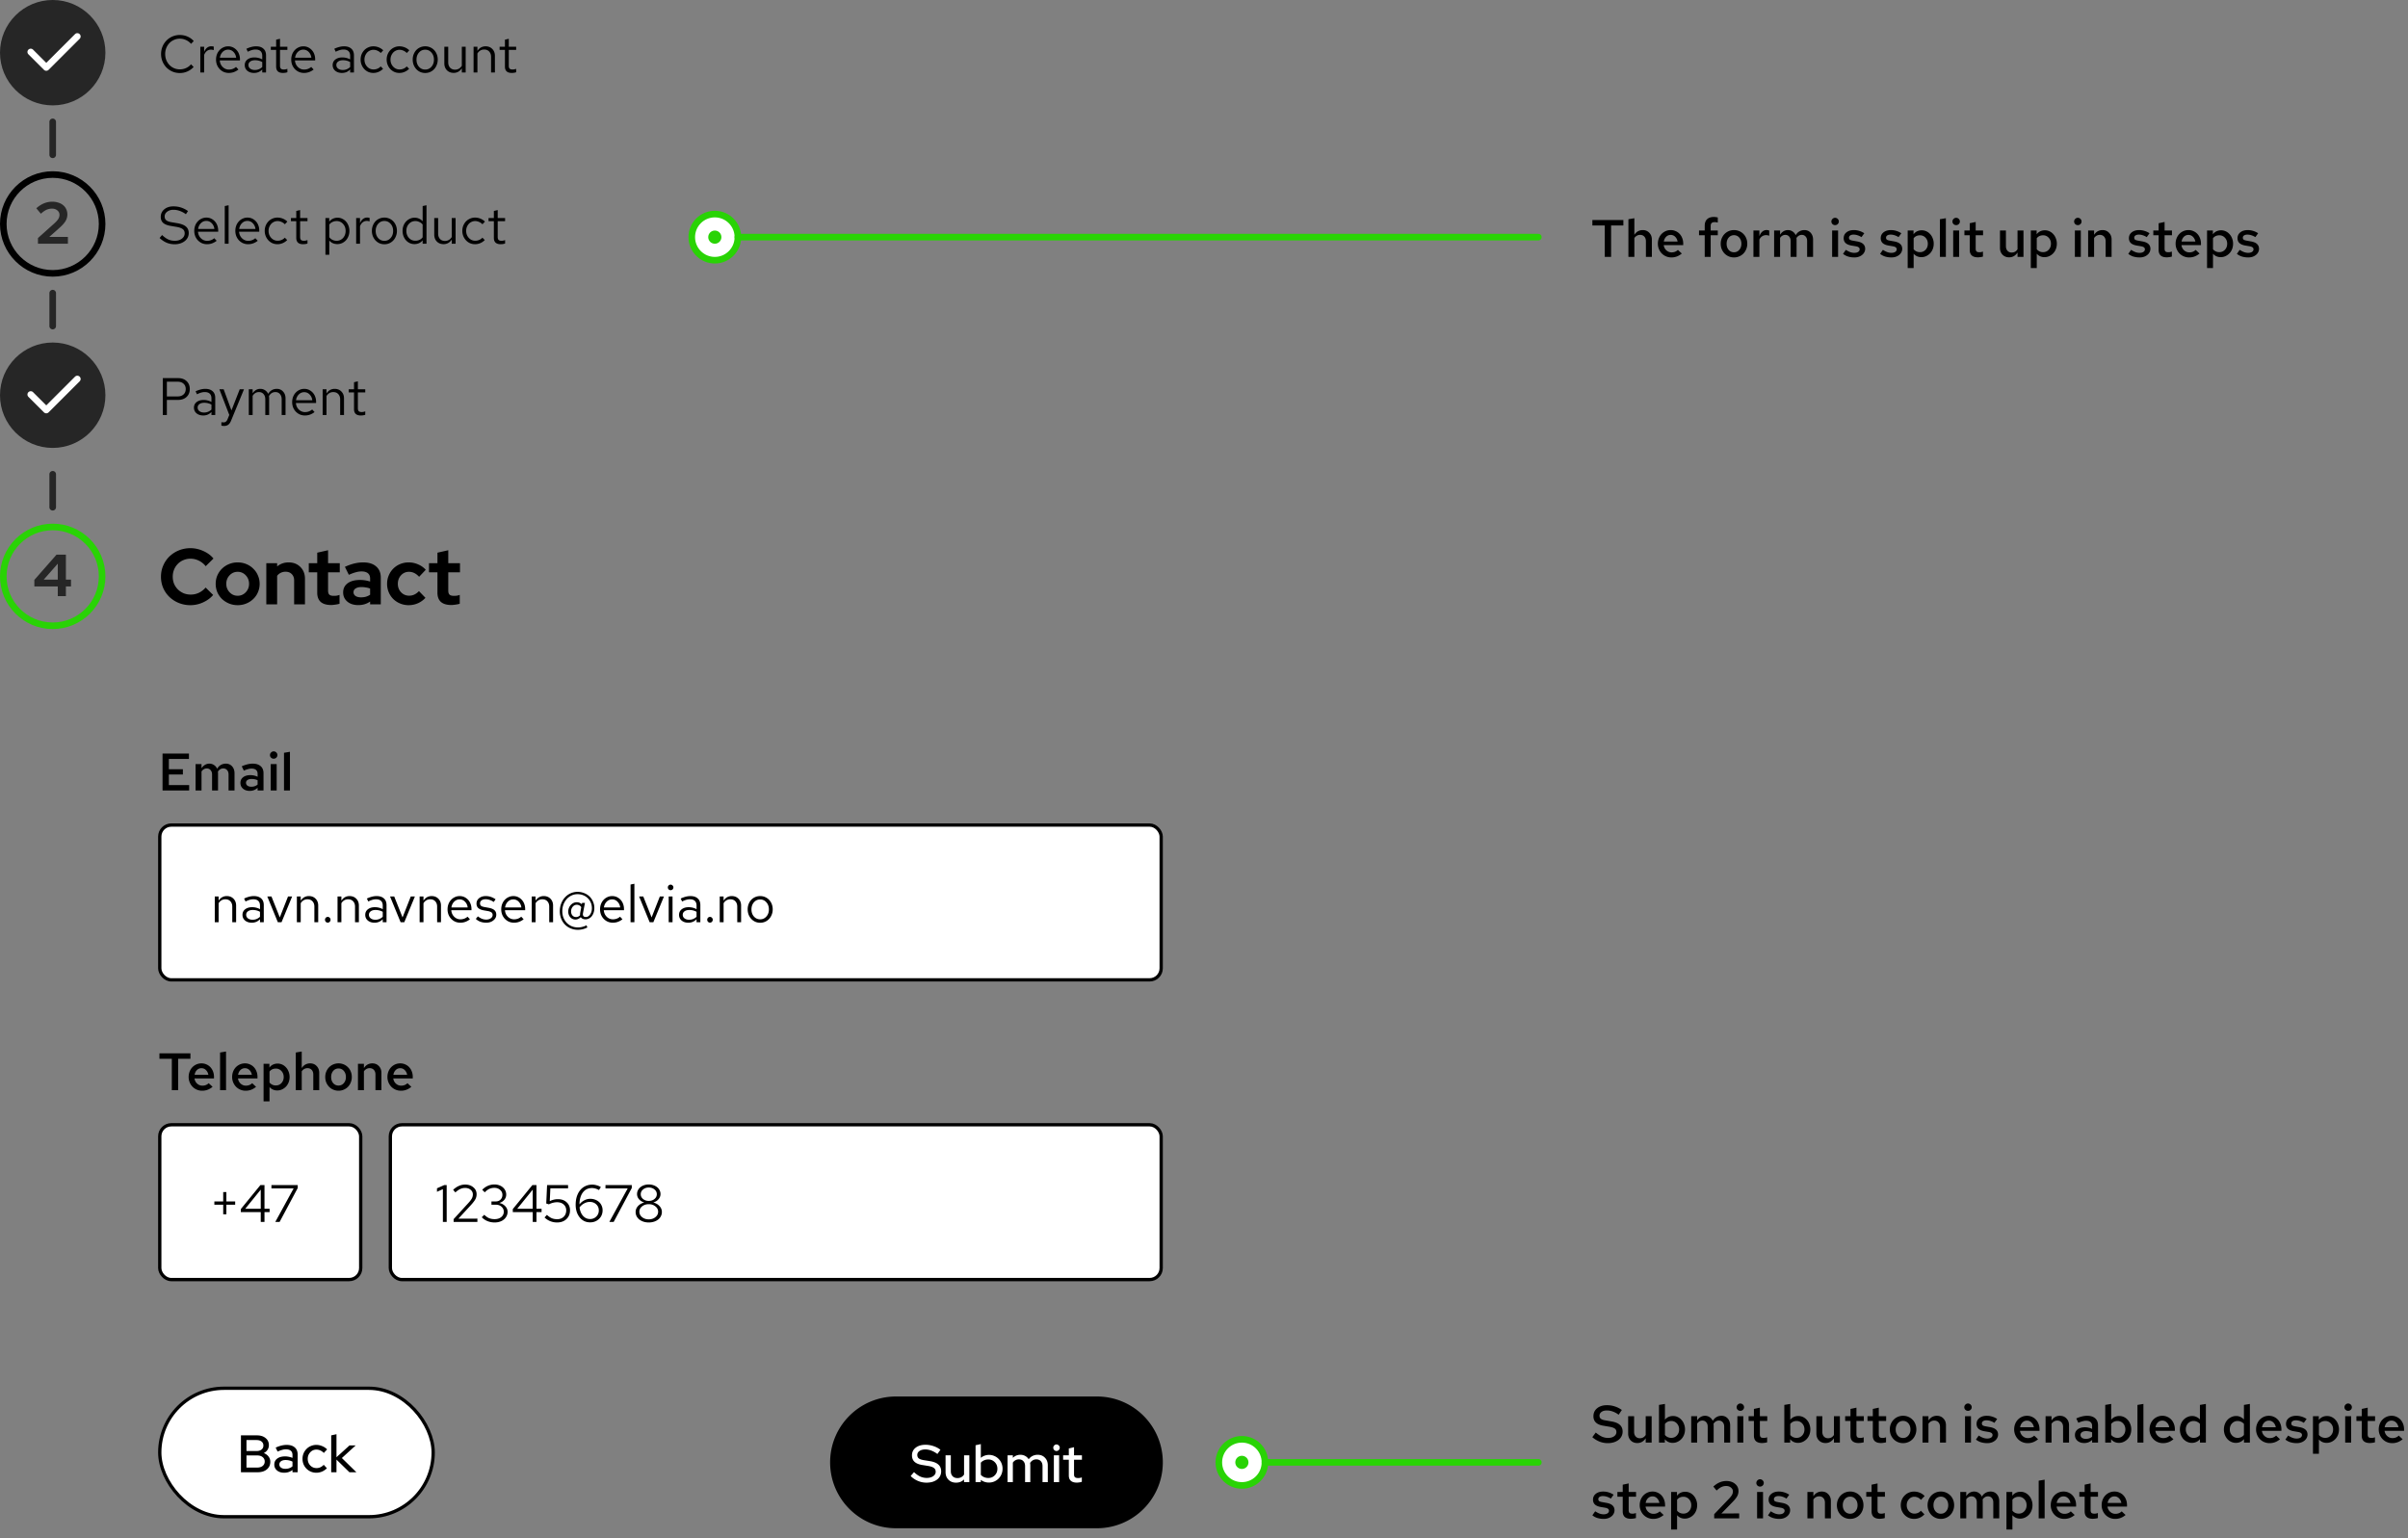 <svg width="731" height="467" fill="none" xmlns="http://www.w3.org/2000/svg"><rect width="100%" height="100%" fill="#808080" stroke="none"/><path d="M483.384 436.352l1.04-1.408c.715.587 1.36 1.008 1.936 1.264a4.612 4.612 0 0 0 1.824.368c.736 0 1.339-.165 1.808-.496.469-.341.704-.768.704-1.28 0-.459-.155-.805-.464-1.04-.309-.235-.832-.421-1.568-.56l-2.064-.352c-.96-.171-1.68-.496-2.16-.976-.48-.48-.72-1.104-.72-1.872 0-1.003.373-1.813 1.12-2.432.757-.619 1.76-.928 3.008-.928.832 0 1.627.128 2.384.384a7.305 7.305 0 0 1 2.112 1.072l-.976 1.44a6.238 6.238 0 0 0-1.744-.96 5.286 5.286 0 0 0-1.84-.336c-.672 0-1.211.149-1.616.448-.405.299-.608.677-.608 1.136 0 .395.133.704.4.928.277.224.72.384 1.328.48l1.984.352c1.12.192 1.952.544 2.496 1.056.544.501.816 1.173.816 2.016 0 .512-.112.987-.336 1.424a3.212 3.212 0 0 1-.912 1.104 4.806 4.806 0 0 1-1.424.72 6.171 6.171 0 0 1-1.824.256 6.858 6.858 0 0 1-2.48-.448 8.002 8.002 0 0 1-2.224-1.36zm12.684-6.368v4.768c0 .576.16 1.04.48 1.392.32.352.746.528 1.28.528.362 0 .693-.08.992-.24.298-.171.554-.421.768-.752v-5.696h1.808V438h-1.808v-1.328a3.266 3.266 0 0 1-1.104 1.088 2.872 2.872 0 0 1-1.456.368c-.811 0-1.478-.267-2-.8-.512-.533-.768-1.221-.768-2.064v-5.28h1.808zM511.524 434c0 .565-.096 1.099-.288 1.6a3.916 3.916 0 0 1-.8 1.296 3.858 3.858 0 0 1-1.2.864c-.459.213-.949.32-1.472.32-.469 0-.912-.096-1.328-.288a2.9 2.9 0 0 1-1.04-.832V438h-1.776v-11.44l1.808-.304v4.8a2.91 2.91 0 0 1 1.056-.832 3.303 3.303 0 0 1 1.408-.304c.501 0 .976.107 1.424.32.448.213.832.507 1.152.88.331.363.587.795.768 1.296a4.31 4.31 0 0 1 .288 1.584zm-4.176-2.56c-.395 0-.757.075-1.088.224-.32.149-.597.373-.832.672v3.344c.235.277.517.496.848.656a2.58 2.58 0 0 0 1.072.224c.683 0 1.248-.24 1.696-.72.459-.491.688-1.104.688-1.84 0-.725-.229-1.333-.688-1.824a2.23 2.23 0 0 0-1.696-.736zm6.053 6.56v-8.016h1.808v1.28c.299-.459.646-.805 1.04-1.04a2.552 2.552 0 0 1 1.344-.368 2.44 2.44 0 0 1 1.424.432c.416.277.726.651.928 1.12.299-.512.672-.896 1.12-1.152.459-.267.971-.4 1.536-.4.768 0 1.398.272 1.888.816.491.544.736 1.243.736 2.096V438h-1.808v-4.848c0-.555-.149-.997-.448-1.328-.288-.341-.677-.512-1.168-.512-.33 0-.629.08-.896.24-.266.16-.506.395-.72.704a2 2 0 0 1 .016.256 2 2 0 0 1 .016.256V438h-1.808v-4.848c0-.555-.149-.997-.448-1.328-.288-.341-.677-.512-1.168-.512-.32 0-.613.08-.88.24a2.102 2.102 0 0 0-.704.672V438h-1.808zm14.912-9.648c-.309 0-.576-.107-.8-.32a1.067 1.067 0 0 1-.32-.784c0-.299.112-.56.336-.784.224-.224.485-.336.784-.336.309 0 .576.112.8.336.224.224.336.485.336.784 0 .309-.112.571-.336.784-.213.213-.48.32-.8.32zm.912 1.632V438h-1.808v-8.016h1.808zm3.215 5.904v-4.464h-1.616v-1.44h1.616v-2.208l1.808-.384v2.592h2.24v1.44h-2.24v4.064c0 .395.085.677.256.848.171.16.459.24.864.24.181 0 .347-.011.496-.032.16-.032.357-.085.592-.16v1.52a4.05 4.05 0 0 1-.784.16 5.027 5.027 0 0 1-.768.064c-.8 0-1.413-.187-1.84-.56-.416-.384-.624-.944-.624-1.68zM549.571 434c0 .565-.096 1.099-.288 1.6a3.916 3.916 0 0 1-.8 1.296 3.858 3.858 0 0 1-1.2.864c-.459.213-.949.32-1.472.32-.469 0-.912-.096-1.328-.288a2.9 2.9 0 0 1-1.04-.832V438h-1.776v-11.44l1.808-.304v4.8a2.91 2.91 0 0 1 1.056-.832 3.303 3.303 0 0 1 1.408-.304c.501 0 .976.107 1.424.32.448.213.832.507 1.152.88.331.363.587.795.768 1.296a4.31 4.31 0 0 1 .288 1.584zm-4.176-2.56c-.395 0-.757.075-1.088.224-.32.149-.597.373-.832.672v3.344c.235.277.517.496.848.656a2.58 2.58 0 0 0 1.072.224c.683 0 1.248-.24 1.696-.72.459-.491.688-1.104.688-1.84 0-.725-.229-1.333-.688-1.824a2.23 2.23 0 0 0-1.696-.736zm7.813-1.456v4.768c0 .576.16 1.04.48 1.392.32.352.747.528 1.28.528.363 0 .693-.08.992-.24.299-.171.555-.421.768-.752v-5.696h1.808V438h-1.808v-1.328a3.266 3.266 0 0 1-1.104 1.088 2.872 2.872 0 0 1-1.456.368c-.811 0-1.477-.267-2-.8-.512-.533-.768-1.221-.768-2.064v-5.28h1.808zm8.545 5.904v-4.464h-1.616v-1.44h1.616v-2.208l1.808-.384v2.592h2.24v1.44h-2.24v4.064c0 .395.085.677.256.848.17.16.458.24.864.24.181 0 .346-.011.496-.032.16-.032.357-.085.592-.16v1.52a4.05 4.05 0 0 1-.784.16 5.047 5.047 0 0 1-.768.064c-.8 0-1.414-.187-1.84-.56-.416-.384-.624-.944-.624-1.68zm6.781 0v-4.464h-1.616v-1.44h1.616v-2.208l1.808-.384v2.592h2.24v1.44h-2.24v4.064c0 .395.085.677.256.848.171.16.459.24.864.24.181 0 .347-.011.496-.032.16-.032.357-.085.592-.16v1.52a4.05 4.05 0 0 1-.784.16 5.027 5.027 0 0 1-.768.064c-.8 0-1.413-.187-1.84-.56-.416-.384-.624-.944-.624-1.68zM573.69 434c0-.587.101-1.131.303-1.632a4.17 4.17 0 0 1 .849-1.312 3.963 3.963 0 0 1 2.88-1.2 3.976 3.976 0 0 1 2.88 1.2c.362.363.645.8.848 1.312.202.501.303 1.045.303 1.632s-.106 1.136-.319 1.648a4.001 4.001 0 0 1-.848 1.328 3.865 3.865 0 0 1-1.28.864 3.937 3.937 0 0 1-1.584.32 3.963 3.963 0 0 1-2.88-1.2 4.425 4.425 0 0 1-.849-1.312 4.448 4.448 0 0 1-.303-1.648zm4.032 2.592c.65 0 1.184-.245 1.6-.736.426-.491.64-1.104.64-1.84 0-.757-.214-1.381-.64-1.872-.427-.491-.96-.736-1.6-.736-.651 0-1.19.245-1.616.736-.416.491-.624 1.115-.624 1.872 0 .747.208 1.365.624 1.856.426.48.965.72 1.616.72zM583.62 438v-8.016h1.808v1.312c.299-.469.661-.827 1.088-1.072a2.928 2.928 0 0 1 1.456-.368c.811 0 1.472.272 1.984.816.523.533.784 1.216.784 2.048V438h-1.808v-4.768c0-.576-.16-1.04-.48-1.392-.32-.352-.747-.528-1.28-.528a1.96 1.96 0 0 0-.992.256c-.288.16-.539.395-.752.704V438h-1.808zm13.802-9.648c-.309 0-.576-.107-.8-.32a1.067 1.067 0 0 1-.32-.784c0-.299.112-.56.336-.784.224-.224.486-.336.784-.336.31 0 .576.112.8.336.224.224.336.485.336.784 0 .309-.112.571-.336.784-.213.213-.48.32-.8.32zm.912 1.632V438h-1.808v-8.016h1.808zm1.504 7.088l.848-1.216c.522.331.981.565 1.376.704.394.139.794.208 1.2.208.48 0 .869-.096 1.168-.288.298-.203.448-.464.448-.784a.686.686 0 0 0-.272-.576c-.171-.149-.448-.261-.832-.336l-1.424-.24c-.768-.139-1.35-.389-1.744-.752-.384-.373-.576-.859-.576-1.456 0-.747.282-1.344.848-1.792.576-.459 1.328-.688 2.256-.688.554 0 1.088.08 1.6.24a5.79 5.79 0 0 1 1.552.72l-.848 1.184a4.797 4.797 0 0 0-1.216-.576 3.87 3.87 0 0 0-1.2-.192c-.416 0-.752.085-1.008.256a.771.771 0 0 0-.368.688c0 .256.08.448.24.576.17.128.469.229.896.304l1.408.256c.8.149 1.392.411 1.776.784.394.373.592.859.592 1.456 0 .363-.086.704-.256 1.024-.16.32-.39.597-.688.832a3.344 3.344 0 0 1-1.04.56 4.131 4.131 0 0 1-1.28.192 6.642 6.642 0 0 1-1.936-.272 4.606 4.606 0 0 1-1.52-.816zm18.866-.096a5.302 5.302 0 0 1-1.504.896 4.67 4.67 0 0 1-1.68.288 4.046 4.046 0 0 1-2.896-1.2 4.188 4.188 0 0 1-.864-1.328 4.188 4.188 0 0 1-.32-1.632c0-.587.096-1.131.288-1.632.202-.512.474-.949.816-1.312a3.839 3.839 0 0 1 1.248-.88c.48-.213.997-.32 1.552-.32.544 0 1.045.107 1.504.32.469.203.869.485 1.2.848.341.363.608.8.8 1.312.192.501.287 1.051.287 1.648v.448h-5.919c.085.629.352 1.152.8 1.568.458.416.992.624 1.6.624.373 0 .725-.064 1.056-.192.341-.139.624-.325.848-.56l1.184 1.104zm-3.376-5.648c-.534 0-.987.181-1.36.544-.374.363-.614.848-.72 1.456h4.176c-.107-.587-.352-1.067-.736-1.44a1.854 1.854 0 0 0-1.36-.56zm5.651 6.672v-8.016h1.808v1.312c.299-.469.662-.827 1.088-1.072a2.93 2.93 0 0 1 1.456-.368c.811 0 1.472.272 1.984.816.523.533.784 1.216.784 2.048V438h-1.808v-4.768c0-.576-.16-1.04-.48-1.392-.32-.352-.746-.528-1.28-.528-.362 0-.693.085-.992.256-.288.16-.538.395-.752.704V438h-1.808zm11.745.128c-.832 0-1.515-.224-2.048-.672-.523-.459-.784-1.045-.784-1.76 0-.715.272-1.285.816-1.712.555-.427 1.301-.64 2.24-.64.373 0 .736.043 1.088.128.352.075.709.197 1.072.368v-.88c0-.523-.155-.917-.464-1.184-.309-.277-.768-.416-1.376-.416-.331 0-.688.053-1.072.16a7.184 7.184 0 0 0-1.264.464l-.64-1.312a8.977 8.977 0 0 1 1.712-.608 6.51 6.51 0 0 1 1.616-.208c1.035 0 1.84.256 2.416.768.576.501.864 1.216.864 2.144V438h-1.792v-.816a3.617 3.617 0 0 1-1.12.72 3.465 3.465 0 0 1-1.264.224zm-1.136-2.464c0 .363.149.656.448.88.299.213.693.32 1.184.32.363 0 .699-.053 1.008-.16.32-.107.613-.272.88-.496v-1.312a3.371 3.371 0 0 0-.88-.288 4.661 4.661 0 0 0-.976-.096c-.512 0-.917.107-1.216.32a.954.954 0 0 0-.448.832zM646.993 434c0 .565-.096 1.099-.288 1.6a3.916 3.916 0 0 1-.8 1.296 3.881 3.881 0 0 1-1.2.864c-.459.213-.95.32-1.472.32-.47 0-.912-.096-1.328-.288a2.892 2.892 0 0 1-1.04-.832V438h-1.776v-11.44l1.808-.304v4.8a2.91 2.91 0 0 1 1.056-.832 3.3 3.3 0 0 1 1.408-.304c.501 0 .976.107 1.424.32.448.213.832.507 1.152.88.33.363.586.795.768 1.296a4.31 4.31 0 0 1 .288 1.584zm-4.176-2.56c-.395 0-.758.075-1.088.224-.32.149-.598.373-.832.672v3.344c.234.277.517.496.848.656.33.149.688.224 1.072.224.682 0 1.248-.24 1.696-.72.458-.491.688-1.104.688-1.84 0-.725-.23-1.333-.688-1.824a2.23 2.23 0 0 0-1.696-.736zm7.861-5.184V438h-1.808v-11.44l1.808-.304zm9.119 10.72c-.49.405-.992.704-1.504.896a4.663 4.663 0 0 1-1.68.288 4.053 4.053 0 0 1-1.6-.32 3.936 3.936 0 0 1-1.296-.88 4.223 4.223 0 0 1-.864-1.328 4.206 4.206 0 0 1-.32-1.632c0-.587.096-1.131.288-1.632.203-.512.475-.949.816-1.312a3.839 3.839 0 0 1 1.248-.88c.48-.213.998-.32 1.552-.32.544 0 1.046.107 1.504.32.47.203.87.485 1.2.848.342.363.608.8.8 1.312.192.501.288 1.051.288 1.648v.448h-5.92c.086.629.352 1.152.8 1.568.459.416.992.624 1.6.624.374 0 .726-.064 1.056-.192.342-.139.624-.325.848-.56l1.184 1.104zm-3.376-5.648a1.88 1.88 0 0 0-1.36.544c-.373.363-.613.848-.72 1.456h4.176c-.106-.587-.352-1.067-.736-1.44a1.851 1.851 0 0 0-1.36-.56zM667.848 438v-1.072a2.812 2.812 0 0 1-1.072.848 3.2 3.2 0 0 1-1.392.304c-.501 0-.976-.107-1.424-.32a3.735 3.735 0 0 1-1.168-.864 4.473 4.473 0 0 1-.768-1.296 4.676 4.676 0 0 1-.272-1.6c0-.565.096-1.099.288-1.6.192-.501.453-.933.784-1.296a3.858 3.858 0 0 1 1.2-.864c.459-.213.949-.32 1.472-.32.459 0 .885.096 1.28.288.405.181.757.437 1.056.768v-4.416l1.808-.304V438h-1.792zm-4.304-4c0 .725.229 1.333.688 1.824a2.23 2.23 0 0 0 1.696.736c.384 0 .736-.075 1.056-.224.331-.149.613-.368.848-.656v-3.376a2.46 2.46 0 0 0-.848-.624 2.395 2.395 0 0 0-1.056-.24c-.683 0-1.253.245-1.712.736-.448.48-.672 1.088-.672 1.824zm17.663 4v-1.072a2.805 2.805 0 0 1-1.072.848c-.426.203-.89.304-1.392.304-.501 0-.976-.107-1.424-.32a3.735 3.735 0 0 1-1.168-.864 4.473 4.473 0 0 1-.768-1.296 4.676 4.676 0 0 1-.272-1.6c0-.565.096-1.099.288-1.6.192-.501.454-.933.784-1.296a3.881 3.881 0 0 1 1.2-.864c.459-.213.95-.32 1.472-.32.459 0 .886.096 1.28.288a3.11 3.11 0 0 1 1.056.768v-4.416l1.808-.304V438h-1.792zm-4.304-4c0 .725.23 1.333.688 1.824a2.23 2.23 0 0 0 1.696.736c.384 0 .736-.075 1.056-.224.331-.149.614-.368.848-.656v-3.376a2.45 2.45 0 0 0-.848-.624 2.39 2.39 0 0 0-1.056-.24c-.682 0-1.253.245-1.712.736-.448.48-.672 1.088-.672 1.824zm15.238 2.976a5.302 5.302 0 0 1-1.504.896 4.663 4.663 0 0 1-1.68.288 4.05 4.05 0 0 1-2.896-1.2 4.188 4.188 0 0 1-.864-1.328 4.206 4.206 0 0 1-.32-1.632c0-.587.096-1.131.288-1.632.203-.512.475-.949.816-1.312a3.839 3.839 0 0 1 1.248-.88c.48-.213.997-.32 1.552-.32.544 0 1.045.107 1.504.32.469.203.869.485 1.2.848.341.363.608.8.8 1.312.192.501.288 1.051.288 1.648v.448h-5.92c.085.629.352 1.152.8 1.568.459.416.992.624 1.6.624.373 0 .725-.064 1.056-.192.341-.139.624-.325.848-.56l1.184 1.104zm-3.376-5.648c-.533 0-.987.181-1.36.544-.373.363-.613.848-.72 1.456h4.176c-.107-.587-.352-1.067-.736-1.44a1.853 1.853 0 0 0-1.36-.56zm5.01 5.744l.848-1.216c.523.331.981.565 1.376.704.395.139.795.208 1.2.208.48 0 .869-.096 1.168-.288.299-.203.448-.464.448-.784a.686.686 0 0 0-.272-.576c-.171-.149-.448-.261-.832-.336l-1.424-.24c-.768-.139-1.349-.389-1.744-.752-.384-.373-.576-.859-.576-1.456 0-.747.283-1.344.848-1.792.576-.459 1.328-.688 2.256-.688.555 0 1.088.08 1.6.24.523.149 1.04.389 1.552.72l-.848 1.184a4.781 4.781 0 0 0-1.216-.576 3.87 3.87 0 0 0-1.2-.192c-.416 0-.752.085-1.008.256a.773.773 0 0 0-.368.688c0 .256.08.448.24.576.171.128.469.229.896.304l1.408.256c.8.149 1.392.411 1.776.784.395.373.592.859.592 1.456 0 .363-.085.704-.256 1.024-.16.32-.389.597-.688.832a3.344 3.344 0 0 1-1.04.56 4.127 4.127 0 0 1-1.28.192 6.646 6.646 0 0 1-1.936-.272 4.616 4.616 0 0 1-1.52-.816zm8.376 4.32v-11.408h1.776v1.152a2.87 2.87 0 0 1 1.056-.896c.438-.213.918-.32 1.44-.32.502 0 .976.107 1.424.32.448.213.832.507 1.152.88.331.363.587.795.768 1.296a4.31 4.31 0 0 1 .288 1.584c0 .565-.096 1.099-.288 1.6a3.9 3.9 0 0 1-.8 1.296 3.858 3.858 0 0 1-1.2.864 3.45 3.45 0 0 1-1.472.32c-.469 0-.906-.091-1.312-.272a3.009 3.009 0 0 1-1.024-.768v4.352h-1.808zm3.728-9.952c-.394 0-.757.075-1.088.224-.32.149-.597.373-.832.672v3.344c.235.277.518.496.848.656a2.58 2.58 0 0 0 1.072.224c.683 0 1.248-.24 1.696-.72.459-.491.688-1.104.688-1.84 0-.725-.229-1.333-.688-1.824a2.228 2.228 0 0 0-1.696-.736zm6.95-3.088a1.12 1.12 0 0 1-.8-.32 1.064 1.064 0 0 1-.32-.784c0-.299.112-.56.336-.784.224-.224.485-.336.784-.336.309 0 .576.112.8.336.224.224.336.485.336.784 0 .309-.112.571-.336.784-.214.213-.48.32-.8.32zm.912 1.632V438h-1.808v-8.016h1.808zm3.215 5.904v-4.464h-1.616v-1.44h1.616v-2.208l1.808-.384v2.592h2.24v1.44h-2.24v4.064c0 .395.085.677.256.848.17.16.458.24.864.24.181 0 .346-.011.496-.032.16-.032.357-.085.592-.16v1.52a4.05 4.05 0 0 1-.784.16 5.047 5.047 0 0 1-.768.064c-.8 0-1.414-.187-1.84-.56-.416-.384-.624-.944-.624-1.68zm12.419 1.088c-.49.405-.992.704-1.504.896a4.663 4.663 0 0 1-1.68.288 4.053 4.053 0 0 1-1.6-.32 3.936 3.936 0 0 1-1.296-.88 4.223 4.223 0 0 1-.864-1.328 4.206 4.206 0 0 1-.32-1.632c0-.587.096-1.131.288-1.632.203-.512.475-.949.816-1.312a3.839 3.839 0 0 1 1.248-.88c.48-.213.998-.32 1.552-.32.544 0 1.046.107 1.504.32.47.203.87.485 1.2.848.342.363.608.8.8 1.312.192.501.288 1.051.288 1.648v.448h-5.92c.086.629.352 1.152.8 1.568.459.416.992.624 1.6.624.374 0 .726-.064 1.056-.192.342-.139.624-.325.848-.56l1.184 1.104zm-3.376-5.648a1.88 1.88 0 0 0-1.36.544c-.373.363-.613.848-.72 1.456h4.176c-.106-.587-.352-1.067-.736-1.44a1.851 1.851 0 0 0-1.36-.56zM483.4 460.072l.848-1.216c.523.331.981.565 1.376.704.395.139.795.208 1.2.208.48 0 .869-.096 1.168-.288.299-.203.448-.464.448-.784a.686.686 0 0 0-.272-.576c-.171-.149-.448-.261-.832-.336l-1.424-.24c-.768-.139-1.349-.389-1.744-.752-.384-.373-.576-.859-.576-1.456 0-.747.283-1.344.848-1.792.576-.459 1.328-.688 2.256-.688.555 0 1.088.08 1.6.24.523.149 1.04.389 1.552.72L489 455a4.781 4.781 0 0 0-1.216-.576 3.87 3.87 0 0 0-1.2-.192c-.416 0-.752.085-1.008.256a.773.773 0 0 0-.368.688c0 .256.08.448.24.576.171.128.469.229.896.304l1.408.256c.8.149 1.392.411 1.776.784.395.373.592.859.592 1.456 0 .363-.085.704-.256 1.024-.16.32-.389.597-.688.832a3.344 3.344 0 0 1-1.04.56 4.127 4.127 0 0 1-1.28.192 6.646 6.646 0 0 1-1.936-.272 4.616 4.616 0 0 1-1.52-.816zm9.212-1.184v-4.464h-1.616v-1.44h1.616v-2.208l1.808-.384v2.592h2.24v1.44h-2.24v4.064c0 .395.085.677.256.848.171.16.459.24.864.24.181 0 .347-.011.496-.032.16-.032.357-.085.592-.16v1.52a4.05 4.05 0 0 1-.784.16 5.027 5.027 0 0 1-.768.064c-.8 0-1.413-.187-1.84-.56-.416-.384-.624-.944-.624-1.68zm12.42 1.088a5.302 5.302 0 0 1-1.504.896 4.67 4.67 0 0 1-1.68.288 4.046 4.046 0 0 1-2.896-1.2 4.188 4.188 0 0 1-.864-1.328 4.188 4.188 0 0 1-.32-1.632c0-.587.096-1.131.288-1.632.202-.512.474-.949.816-1.312a3.839 3.839 0 0 1 1.248-.88c.48-.213.997-.32 1.552-.32.544 0 1.045.107 1.504.32.469.203.869.485 1.2.848.341.363.608.8.8 1.312.192.501.288 1.051.288 1.648v.448h-5.92c.085.629.352 1.152.8 1.568.458.416.992.624 1.6.624.373 0 .725-.064 1.056-.192.341-.139.624-.325.848-.56l1.184 1.104zm-3.376-5.648c-.534 0-.987.181-1.36.544-.374.363-.614.848-.72 1.456h4.176c-.107-.587-.352-1.067-.736-1.44a1.854 1.854 0 0 0-1.36-.56zm5.652 10.064v-11.408h1.776v1.152a2.854 2.854 0 0 1 1.056-.896c.437-.213.917-.32 1.44-.32.501 0 .976.107 1.424.32.448.213.832.507 1.152.88.33.363.586.795.768 1.296a4.31 4.31 0 0 1 .288 1.584c0 .565-.096 1.099-.288 1.6a3.932 3.932 0 0 1-.8 1.296 3.881 3.881 0 0 1-1.2.864c-.459.213-.95.32-1.472.32-.47 0-.907-.091-1.312-.272a3 3 0 0 1-1.024-.768v4.352h-1.808zm3.728-9.952c-.395 0-.758.075-1.088.224-.32.149-.598.373-.832.672v3.344c.234.277.517.496.848.656.33.149.688.224 1.072.224.682 0 1.248-.24 1.696-.72.458-.491.688-1.104.688-1.84 0-.725-.23-1.333-.688-1.824a2.23 2.23 0 0 0-1.696-.736zm9.343 6.56v-1.264l4.592-4.8c.394-.427.672-.795.832-1.104.17-.32.256-.656.256-1.008 0-.469-.198-.859-.592-1.168-.384-.32-.87-.48-1.456-.48-.512 0-.992.107-1.44.32-.438.213-.923.565-1.456 1.056l-.992-1.2c.608-.565 1.237-.987 1.888-1.264a5.078 5.078 0 0 1 2.048-.432c1.088 0 1.973.288 2.656.864.693.565 1.04 1.296 1.04 2.192a3.23 3.23 0 0 1-.352 1.488c-.235.459-.651 1.003-1.248 1.632l-3.584 3.696 5.392-.032V461h-7.584zm13.918-9.648c-.309 0-.576-.107-.8-.32a1.067 1.067 0 0 1-.32-.784c0-.299.112-.56.336-.784.224-.224.486-.336.784-.336.31 0 .576.112.8.336.224.224.336.485.336.784 0 .309-.112.571-.336.784-.213.213-.48.32-.8.32zm.912 1.632V461h-1.808v-8.016h1.808zm1.504 7.088l.848-1.216c.522.331.981.565 1.376.704.394.139.794.208 1.2.208.48 0 .869-.096 1.168-.288.298-.203.448-.464.448-.784a.686.686 0 0 0-.272-.576c-.171-.149-.448-.261-.832-.336l-1.424-.24c-.768-.139-1.35-.389-1.744-.752-.384-.373-.576-.859-.576-1.456 0-.747.282-1.344.848-1.792.576-.459 1.328-.688 2.256-.688.554 0 1.088.08 1.6.24a5.79 5.79 0 0 1 1.552.72l-.848 1.184a4.797 4.797 0 0 0-1.216-.576 3.87 3.87 0 0 0-1.2-.192c-.416 0-.752.085-1.008.256a.771.771 0 0 0-.368.688c0 .256.08.448.24.576.17.128.469.229.896.304l1.408.256c.8.149 1.392.411 1.776.784.394.373.592.859.592 1.456 0 .363-.086.704-.256 1.024-.16.32-.39.597-.688.832a3.344 3.344 0 0 1-1.04.56 4.131 4.131 0 0 1-1.28.192 6.642 6.642 0 0 1-1.936-.272 4.606 4.606 0 0 1-1.52-.816zm11.97.928v-8.016h1.808v1.312c.298-.469.661-.827 1.088-1.072a2.925 2.925 0 0 1 1.456-.368c.81 0 1.472.272 1.984.816.522.533.784 1.216.784 2.048V461h-1.808v-4.768c0-.576-.16-1.04-.48-1.392-.32-.352-.747-.528-1.28-.528-.363 0-.694.085-.992.256-.288.16-.539.395-.752.704V461h-1.808zm8.944-4c0-.587.101-1.131.304-1.632.213-.512.496-.949.848-1.312a3.974 3.974 0 0 1 1.28-.88 4.05 4.05 0 0 1 1.6-.32 3.976 3.976 0 0 1 2.88 1.2c.363.363.645.8.848 1.312.203.501.304 1.045.304 1.632s-.107 1.136-.32 1.648a3.986 3.986 0 0 1-.848 1.328 3.865 3.865 0 0 1-1.28.864 3.937 3.937 0 0 1-1.584.32 4.05 4.05 0 0 1-1.6-.32 3.974 3.974 0 0 1-1.28-.88 4.402 4.402 0 0 1-.848-1.312 4.429 4.429 0 0 1-.304-1.648zm4.032 2.592c.651 0 1.184-.245 1.6-.736.427-.491.64-1.104.64-1.84 0-.757-.213-1.381-.64-1.872-.427-.491-.96-.736-1.6-.736-.651 0-1.189.245-1.616.736-.416.491-.624 1.115-.624 1.872 0 .747.208 1.365.624 1.856.427.48.965.72 1.616.72zm6.5-.704v-4.464h-1.616v-1.44h1.616v-2.208l1.808-.384v2.592h2.24v1.44h-2.24v4.064c0 .395.085.677.256.848.171.16.459.24.864.24.181 0 .347-.011.496-.032.16-.032.357-.085.592-.16v1.52a4.05 4.05 0 0 1-.784.16 5.027 5.027 0 0 1-.768.064c-.8 0-1.413-.187-1.84-.56-.416-.384-.624-.944-.624-1.68zm13.019.672a2.58 2.58 0 0 0 1.072-.224c.341-.149.629-.368.864-.656l1.088 1.088a4.117 4.117 0 0 1-1.392 1.024 4.272 4.272 0 0 1-1.744.368 3.963 3.963 0 0 1-2.88-1.2 4.188 4.188 0 0 1-.864-1.328 4.387 4.387 0 0 1-.304-1.632c0-.576.101-1.115.304-1.616.213-.512.501-.949.864-1.312a3.963 3.963 0 0 1 2.88-1.2c.618 0 1.205.117 1.76.352a4.051 4.051 0 0 1 1.44.992l-1.12 1.168a2.912 2.912 0 0 0-.928-.704 2.534 2.534 0 0 0-1.088-.24c-.64 0-1.184.251-1.632.752-.448.491-.672 1.093-.672 1.808 0 .725.224 1.333.672 1.824a2.18 2.18 0 0 0 1.68.736zm3.98-2.56c0-.587.102-1.131.304-1.632.214-.512.496-.949.848-1.312.363-.373.79-.667 1.28-.88a4.053 4.053 0 0 1 1.6-.32 3.972 3.972 0 0 1 2.88 1.2c.363.363.646.8.848 1.312.203.501.304 1.045.304 1.632s-.106 1.136-.32 1.648a3.97 3.97 0 0 1-.848 1.328 3.855 3.855 0 0 1-1.28.864 3.93 3.93 0 0 1-1.584.32 4.053 4.053 0 0 1-1.6-.32 3.984 3.984 0 0 1-1.28-.88 4.422 4.422 0 0 1-.848-1.312 4.449 4.449 0 0 1-.304-1.648zm4.032 2.592c.651 0 1.184-.245 1.6-.736.427-.491.64-1.104.64-1.84 0-.757-.213-1.381-.64-1.872a2.031 2.031 0 0 0-1.6-.736 2.05 2.05 0 0 0-1.616.736c-.416.491-.624 1.115-.624 1.872 0 .747.208 1.365.624 1.856.427.48.966.72 1.616.72zm5.899 1.408v-8.016h1.808v1.28c.298-.459.645-.805 1.04-1.04a2.547 2.547 0 0 1 1.344-.368c.533 0 1.008.144 1.424.432.416.277.725.651.928 1.12.298-.512.672-.896 1.12-1.152.458-.267.97-.4 1.536-.4.768 0 1.397.272 1.888.816.49.544.736 1.243.736 2.096V461h-1.808v-4.848c0-.555-.15-.997-.448-1.328-.288-.341-.678-.512-1.168-.512-.331 0-.63.08-.896.24-.267.16-.507.395-.72.704a2.2 2.2 0 0 1 .016.256 2.2 2.2 0 0 1 .016.256V461h-1.808v-4.848c0-.555-.15-.997-.448-1.328-.288-.341-.678-.512-1.168-.512-.32 0-.614.08-.88.24a2.083 2.083 0 0 0-.704.672V461h-1.808zm14.015 3.392v-11.408h1.776v1.152a2.87 2.87 0 0 1 1.056-.896c.438-.213.918-.32 1.44-.32.502 0 .976.107 1.424.32.448.213.832.507 1.152.88.331.363.587.795.768 1.296a4.31 4.31 0 0 1 .288 1.584c0 .565-.096 1.099-.288 1.6a3.9 3.9 0 0 1-.8 1.296 3.858 3.858 0 0 1-1.2.864 3.45 3.45 0 0 1-1.472.32c-.469 0-.906-.091-1.312-.272a3.009 3.009 0 0 1-1.024-.768v4.352h-1.808zm3.728-9.952c-.394 0-.757.075-1.088.224-.32.149-.597.373-.832.672v3.344c.235.277.518.496.848.656a2.58 2.58 0 0 0 1.072.224c.683 0 1.248-.24 1.696-.72.459-.491.688-1.104.688-1.84 0-.725-.229-1.333-.688-1.824a2.228 2.228 0 0 0-1.696-.736zm7.862-5.184V461h-1.808v-11.44l1.808-.304zm9.119 10.72a5.302 5.302 0 0 1-1.504.896 4.663 4.663 0 0 1-1.68.288 4.05 4.05 0 0 1-2.896-1.2 4.188 4.188 0 0 1-.864-1.328 4.206 4.206 0 0 1-.32-1.632c0-.587.096-1.131.288-1.632.203-.512.475-.949.816-1.312a3.839 3.839 0 0 1 1.248-.88c.48-.213.997-.32 1.552-.32.544 0 1.045.107 1.504.32.469.203.869.485 1.2.848.341.363.608.8.8 1.312.192.501.288 1.051.288 1.648v.448h-5.92c.085.629.352 1.152.8 1.568.459.416.992.624 1.6.624.373 0 .725-.064 1.056-.192.341-.139.624-.325.848-.56l1.184 1.104zm-3.376-5.648c-.533 0-.987.181-1.36.544-.373.363-.613.848-.72 1.456h4.176c-.107-.587-.352-1.067-.736-1.44a1.853 1.853 0 0 0-1.36-.56zm6.409 4.56v-4.464h-1.616v-1.44h1.616v-2.208l1.808-.384v2.592h2.24v1.44h-2.24v4.064c0 .395.086.677.256.848.171.16.459.24.864.24.182 0 .347-.011.496-.032.16-.032.358-.085.592-.16v1.52a4.035 4.035 0 0 1-.784.16 5.027 5.027 0 0 1-.768.064c-.8 0-1.413-.187-1.84-.56-.416-.384-.624-.944-.624-1.68zm12.42 1.088a5.302 5.302 0 0 1-1.504.896 4.663 4.663 0 0 1-1.68.288 4.05 4.05 0 0 1-2.896-1.2 4.188 4.188 0 0 1-.864-1.328 4.206 4.206 0 0 1-.32-1.632c0-.587.096-1.131.288-1.632.203-.512.475-.949.816-1.312a3.839 3.839 0 0 1 1.248-.88c.48-.213.997-.32 1.552-.32.544 0 1.045.107 1.504.32.469.203.869.485 1.2.848.341.363.608.8.8 1.312.192.501.288 1.051.288 1.648v.448h-5.92c.085.629.352 1.152.8 1.568.459.416.992.624 1.6.624.373 0 .725-.064 1.056-.192.341-.139.624-.325.848-.56l1.184 1.104zm-3.376-5.648c-.533 0-.987.181-1.36.544-.373.363-.613.848-.72 1.456h4.176c-.107-.587-.352-1.067-.736-1.44a1.853 1.853 0 0 0-1.36-.56zM483.4 68.464V66.8h9.408v1.664h-3.728V78h-1.92v-9.536h-3.76zM494.339 78V66.56l1.808-.304v5.04c.298-.47.661-.827 1.088-1.072a2.922 2.922 0 0 1 1.456-.368c.81 0 1.472.272 1.984.816.522.533.784 1.216.784 2.048V78h-1.808v-4.768c0-.576-.16-1.04-.48-1.392-.32-.352-.747-.528-1.28-.528-.363 0-.694.085-.992.256-.288.16-.539.395-.752.704V78h-1.808zm16.208-1.024c-.49.405-.992.704-1.504.896a4.663 4.663 0 0 1-1.68.288 4.048 4.048 0 0 1-2.896-1.2 4.226 4.226 0 0 1-.864-1.328 4.206 4.206 0 0 1-.32-1.632c0-.587.096-1.13.288-1.632.203-.512.475-.95.816-1.312a3.839 3.839 0 0 1 1.248-.88 3.78 3.78 0 0 1 1.552-.32 3.52 3.52 0 0 1 1.504.32c.47.203.87.485 1.2.848.342.363.608.8.8 1.312.192.501.288 1.05.288 1.648v.448h-5.92c.086.63.352 1.152.8 1.568.459.416.992.624 1.6.624.374 0 .726-.064 1.056-.192.342-.139.624-.325.848-.56l1.184 1.104zm-3.376-5.648c-.533 0-.986.181-1.36.544-.373.363-.613.848-.72 1.456h4.176c-.106-.587-.352-1.067-.736-1.44a1.85 1.85 0 0 0-1.36-.56zm8.606-1.344h1.728V68.56c0-.864.235-1.525.704-1.984.48-.47 1.168-.704 2.064-.704.213 0 .427.016.64.048.224.032.411.07.56.112v1.536a9.701 9.701 0 0 0-.512-.096 2.958 2.958 0 0 0-.448-.032c-.416 0-.72.096-.912.288-.192.181-.288.47-.288.864v1.392h2.16v1.44h-2.16V78h-1.808v-6.576h-1.728v-1.44zM522.361 74c0-.587.102-1.13.304-1.632.214-.512.496-.95.848-1.312.363-.373.79-.667 1.28-.88a4.048 4.048 0 0 1 1.6-.32 3.967 3.967 0 0 1 3.728 2.512c.203.501.304 1.045.304 1.632a4.23 4.23 0 0 1-.32 1.648 3.973 3.973 0 0 1-.848 1.328c-.352.363-.778.65-1.28.864-.49.213-1.018.32-1.584.32a4.048 4.048 0 0 1-1.6-.32 3.984 3.984 0 0 1-1.28-.88 4.422 4.422 0 0 1-.848-1.312 4.45 4.45 0 0 1-.304-1.648zm4.032 2.592c.651 0 1.184-.245 1.6-.736.427-.49.64-1.104.64-1.84 0-.757-.213-1.381-.64-1.872a2.032 2.032 0 0 0-1.6-.736c-.65 0-1.189.245-1.616.736-.416.49-.624 1.115-.624 1.872 0 .747.208 1.365.624 1.856.427.48.966.72 1.616.72zM532.292 78v-8.016h1.808v1.744c.213-.608.507-1.072.88-1.392.384-.33.827-.496 1.328-.496.149.01.283.027.4.048.117.021.245.059.384.112v1.584a1.963 1.963 0 0 0-.48-.144 2.773 2.773 0 0 0-.512-.048 2.06 2.06 0 0 0-1.168.352c-.352.235-.629.56-.832.976V78h-1.808zm6.281 0v-8.016h1.808v1.28c.299-.459.645-.805 1.04-1.04a2.545 2.545 0 0 1 1.344-.368c.533 0 1.008.144 1.424.432.416.277.725.65.928 1.12.299-.512.672-.896 1.12-1.152.459-.267.971-.4 1.536-.4.768 0 1.397.272 1.888.816.491.544.736 1.243.736 2.096V78h-1.808v-4.848c0-.555-.149-.997-.448-1.328-.288-.341-.677-.512-1.168-.512-.331 0-.629.08-.896.24a2.36 2.36 0 0 0-.72.704 2 2 0 0 1 .016.256 2 2 0 0 1 .016.256V78h-1.808v-4.848c0-.555-.149-.997-.448-1.328-.288-.341-.677-.512-1.168-.512-.32 0-.613.08-.88.24-.267.15-.501.373-.704.672V78h-1.808zm18.506-9.648a1.12 1.12 0 0 1-.8-.32 1.064 1.064 0 0 1-.32-.784c0-.299.112-.56.336-.784.224-.224.485-.336.784-.336.309 0 .576.112.8.336.224.224.336.485.336.784 0 .31-.112.57-.336.784-.214.213-.48.32-.8.32zm.912 1.632V78h-1.808v-8.016h1.808zm1.503 7.088l.848-1.216c.522.33.981.565 1.376.704a3.59 3.59 0 0 0 1.2.208c.48 0 .869-.096 1.168-.288.298-.203.448-.464.448-.784a.685.685 0 0 0-.272-.576c-.171-.15-.448-.261-.832-.336l-1.424-.24c-.768-.139-1.35-.39-1.744-.752-.384-.373-.576-.859-.576-1.456 0-.747.282-1.344.848-1.792.576-.459 1.328-.688 2.256-.688.554 0 1.088.08 1.6.24.522.15 1.04.39 1.552.72L565.094 72a4.818 4.818 0 0 0-1.216-.576 3.87 3.87 0 0 0-1.2-.192c-.416 0-.752.085-1.008.256a.772.772 0 0 0-.368.688c0 .256.08.448.24.576.17.128.469.23.896.304l1.408.256c.8.15 1.392.41 1.776.784.394.373.592.859.592 1.456 0 .363-.086.704-.256 1.024-.16.32-.39.597-.688.832a3.344 3.344 0 0 1-1.04.56 4.131 4.131 0 0 1-1.28.192c-.694 0-1.339-.09-1.936-.272a4.606 4.606 0 0 1-1.52-.816zm11.25 0l.848-1.216c.522.33.981.565 1.376.704a3.59 3.59 0 0 0 1.2.208c.48 0 .869-.096 1.168-.288.298-.203.448-.464.448-.784a.685.685 0 0 0-.272-.576c-.171-.15-.448-.261-.832-.336l-1.424-.24c-.768-.139-1.35-.39-1.744-.752-.384-.373-.576-.859-.576-1.456 0-.747.282-1.344.848-1.792.576-.459 1.328-.688 2.256-.688.554 0 1.088.08 1.6.24.522.15 1.04.39 1.552.72L576.344 72a4.818 4.818 0 0 0-1.216-.576 3.87 3.87 0 0 0-1.2-.192c-.416 0-.752.085-1.008.256a.772.772 0 0 0-.368.688c0 .256.08.448.24.576.17.128.469.23.896.304l1.408.256c.8.15 1.392.41 1.776.784.394.373.592.859.592 1.456 0 .363-.086.704-.256 1.024-.16.32-.39.597-.688.832a3.344 3.344 0 0 1-1.04.56 4.131 4.131 0 0 1-1.28.192c-.694 0-1.339-.09-1.936-.272a4.606 4.606 0 0 1-1.52-.816zm8.376 4.32V69.984h1.776v1.152a2.856 2.856 0 0 1 1.056-.896c.437-.213.917-.32 1.44-.32.501 0 .976.107 1.424.32.448.213.832.507 1.152.88.331.363.587.795.768 1.296.192.49.288 1.019.288 1.584 0 .565-.096 1.099-.288 1.6a3.91 3.91 0 0 1-.8 1.296c-.341.363-.741.65-1.2.864-.459.213-.949.32-1.472.32-.469 0-.907-.09-1.312-.272a3.007 3.007 0 0 1-1.024-.768v4.352h-1.808zm3.728-9.952c-.395 0-.757.075-1.088.224-.32.15-.597.373-.832.672v3.344c.235.277.517.496.848.656.331.15.688.224 1.072.224.683 0 1.248-.24 1.696-.72.459-.49.688-1.104.688-1.84 0-.725-.229-1.333-.688-1.824a2.23 2.23 0 0 0-1.696-.736zm7.861-5.184V78h-1.808V66.56l1.808-.304zm3.12 2.096a1.12 1.12 0 0 1-.8-.32 1.064 1.064 0 0 1-.32-.784c0-.299.112-.56.336-.784.224-.224.485-.336.784-.336.309 0 .576.112.8.336.224.224.336.485.336.784 0 .31-.112.57-.336.784-.214.213-.48.32-.8.32zm.912 1.632V78h-1.808v-8.016h1.808zm3.215 5.904v-4.464h-1.616v-1.44h1.616v-2.208l1.808-.384v2.592h2.24v1.44h-2.24v4.064c0 .395.085.677.256.848.17.16.458.24.864.24.181 0 .346-.01.496-.032.16-.032.357-.085.592-.16v1.52a4.073 4.073 0 0 1-.784.16 5.086 5.086 0 0 1-.768.064c-.8 0-1.414-.187-1.84-.56-.416-.384-.624-.944-.624-1.68zm10.987-5.904v4.768c0 .576.16 1.04.48 1.392.32.352.746.528 1.28.528.362 0 .693-.08.992-.24.298-.17.554-.421.768-.752v-5.696h1.808V78h-1.808v-1.328c-.299.47-.667.832-1.104 1.088a2.87 2.87 0 0 1-1.456.368c-.811 0-1.478-.267-2-.8-.512-.533-.768-1.221-.768-2.064v-5.28h1.808zm7.552 11.408V69.984h1.776v1.152a2.856 2.856 0 0 1 1.056-.896c.437-.213.917-.32 1.44-.32.501 0 .976.107 1.424.32.448.213.832.507 1.152.88.331.363.587.795.768 1.296.192.49.288 1.019.288 1.584 0 .565-.096 1.099-.288 1.6a3.91 3.91 0 0 1-.8 1.296c-.341.363-.741.65-1.2.864-.459.213-.949.32-1.472.32-.469 0-.907-.09-1.312-.272a3.007 3.007 0 0 1-1.024-.768v4.352h-1.808zm3.728-9.952c-.395 0-.757.075-1.088.224-.32.15-.597.373-.832.672v3.344c.235.277.517.496.848.656.331.15.688.224 1.072.224.683 0 1.248-.24 1.696-.72.459-.49.688-1.104.688-1.84 0-.725-.229-1.333-.688-1.824a2.23 2.23 0 0 0-1.696-.736zm10.543-3.088a1.12 1.12 0 0 1-.8-.32 1.067 1.067 0 0 1-.32-.784c0-.299.112-.56.336-.784.224-.224.485-.336.784-.336.309 0 .576.112.8.336.224.224.336.485.336.784 0 .31-.112.57-.336.784-.213.213-.48.32-.8.32zm.912 1.632V78h-1.808v-8.016h1.808zM633.901 78v-8.016h1.808v1.312c.299-.47.662-.827 1.088-1.072a2.928 2.928 0 0 1 1.456-.368c.811 0 1.472.272 1.984.816.523.533.784 1.216.784 2.048V78h-1.808v-4.768c0-.576-.16-1.04-.48-1.392-.32-.352-.746-.528-1.28-.528-.362 0-.693.085-.992.256-.288.16-.538.395-.752.704V78h-1.808zm12.187-.928l.848-1.216c.522.33.981.565 1.376.704a3.59 3.59 0 0 0 1.2.208c.48 0 .869-.096 1.168-.288.298-.203.448-.464.448-.784a.685.685 0 0 0-.272-.576c-.171-.15-.448-.261-.832-.336l-1.424-.24c-.768-.139-1.35-.39-1.744-.752-.384-.373-.576-.859-.576-1.456 0-.747.282-1.344.848-1.792.576-.459 1.328-.688 2.256-.688.554 0 1.088.08 1.6.24.522.15 1.04.39 1.552.72L651.688 72a4.818 4.818 0 0 0-1.216-.576 3.87 3.87 0 0 0-1.2-.192c-.416 0-.752.085-1.008.256a.772.772 0 0 0-.368.688c0 .256.08.448.24.576.17.128.469.23.896.304l1.408.256c.8.15 1.392.41 1.776.784.394.373.592.859.592 1.456 0 .363-.086.704-.256 1.024-.16.32-.39.597-.688.832a3.344 3.344 0 0 1-1.04.56 4.131 4.131 0 0 1-1.28.192c-.694 0-1.339-.09-1.936-.272a4.606 4.606 0 0 1-1.52-.816zm9.211-1.184v-4.464h-1.615v-1.44h1.615v-2.208l1.809-.384v2.592h2.24v1.44h-2.24v4.064c0 .395.085.677.256.848.17.16.458.24.864.24.181 0 .346-.01.496-.032.16-.032.357-.085.592-.16v1.52a4.073 4.073 0 0 1-.784.16 5.086 5.086 0 0 1-.768.064c-.8 0-1.414-.187-1.84-.56-.416-.384-.625-.944-.625-1.68zm12.42 1.088a5.295 5.295 0 0 1-1.504.896 4.663 4.663 0 0 1-1.68.288 4.044 4.044 0 0 1-2.896-1.2 4.192 4.192 0 0 1-.864-1.328 4.206 4.206 0 0 1-.32-1.632c0-.587.096-1.13.288-1.632.203-.512.475-.95.816-1.312a3.839 3.839 0 0 1 1.248-.88c.48-.213.997-.32 1.552-.32.544 0 1.045.107 1.504.32.469.203.869.485 1.2.848.341.363.608.8.8 1.312.192.501.288 1.05.288 1.648v.448h-5.92c.085.63.352 1.152.8 1.568.459.416.992.624 1.6.624.373 0 .725-.064 1.056-.192.341-.139.624-.325.848-.56l1.184 1.104zm-3.376-5.648a1.88 1.88 0 0 0-1.36.544c-.373.363-.613.848-.72 1.456h4.176c-.107-.587-.352-1.067-.736-1.44a1.852 1.852 0 0 0-1.36-.56zm5.652 10.064V69.984h1.776v1.152a2.856 2.856 0 0 1 1.056-.896c.437-.213.917-.32 1.44-.32.501 0 .976.107 1.424.32.448.213.832.507 1.152.88.331.363.587.795.768 1.296.192.49.288 1.019.288 1.584 0 .565-.096 1.099-.288 1.6a3.91 3.91 0 0 1-.8 1.296c-.341.363-.741.65-1.2.864-.459.213-.949.32-1.472.32-.469 0-.907-.09-1.312-.272a3.007 3.007 0 0 1-1.024-.768v4.352h-1.808zm3.728-9.952c-.395 0-.757.075-1.088.224-.32.15-.597.373-.832.672v3.344c.235.277.517.496.848.656.331.15.688.224 1.072.224.683 0 1.248-.24 1.696-.72.459-.49.688-1.104.688-1.84 0-.725-.229-1.333-.688-1.824a2.23 2.23 0 0 0-1.696-.736zm5.333 5.632l.848-1.216c.523.33.982.565 1.376.704.395.139.795.208 1.2.208.48 0 .87-.096 1.168-.288.299-.203.448-.464.448-.784a.683.683 0 0 0-.272-.576c-.17-.15-.448-.261-.832-.336l-1.424-.24c-.768-.139-1.349-.39-1.744-.752-.384-.373-.576-.859-.576-1.456 0-.747.283-1.344.848-1.792.576-.459 1.328-.688 2.256-.688.555 0 1.088.08 1.6.24.523.15 1.04.39 1.552.72L684.656 72a4.802 4.802 0 0 0-1.216-.576 3.861 3.861 0 0 0-1.2-.192c-.416 0-.752.085-1.008.256a.774.774 0 0 0-.368.688c0 .256.08.448.24.576.171.128.47.23.896.304l1.408.256c.8.15 1.392.41 1.776.784.395.373.592.859.592 1.456 0 .363-.085.704-.256 1.024-.16.32-.389.597-.688.832a3.333 3.333 0 0 1-1.04.56 4.122 4.122 0 0 1-1.28.192c-.693 0-1.338-.09-1.936-.272a4.626 4.626 0 0 1-1.52-.816z" fill="#000"/><circle cx="377" cy="444" r="7" fill="#fff" stroke="#29D305" stroke-width="2"/><path d="M384 444h83" stroke="#29D305" stroke-width="2" stroke-linecap="round" stroke-linejoin="round"/><circle cx="377" cy="444" r="2" fill="#29D305"/><circle cx="217" cy="72" r="7" fill="#fff" stroke="#29D305" stroke-width="2"/><path d="M224 72h243" stroke="#29D305" stroke-width="2" stroke-linecap="round" stroke-linejoin="round"/><circle cx="217" cy="72" r="2" fill="#29D305"/><path d="M16 88a1 1 0 0 1 1 1v10a1 1 0 1 1-2 0V89a1 1 0 0 1 1-1zm0-52a1 1 0 0 1 1 1v10a1 1 0 1 1-2 0V37a1 1 0 0 1 1-1zm0 107a1 1 0 0 1 1 1v10a1 1 0 0 1-2 0v-10a1 1 0 0 1 1-1z" fill="#262626"/><g clip-path="url(#clip0_245_1240)"><path d="M16 82.996c-8.27 0-15-6.73-15-15s6.73-15 15-15 15 6.73 15 15-6.73 15-15 15z" stroke="#000" stroke-width="2"/></g><path d="M11.525 74v-1.728l4.968-4.446c.564-.516.966-.966 1.206-1.35.24-.396.36-.804.36-1.224 0-.552-.216-1.008-.648-1.368-.432-.36-.972-.54-1.62-.54-.6 0-1.164.12-1.692.36-.516.24-1.08.636-1.692 1.188l-1.386-1.656c.732-.66 1.506-1.158 2.322-1.494a6.56 6.56 0 0 1 2.52-.504c.672 0 1.29.096 1.854.288.576.18 1.062.438 1.458.774.408.336.72.744.936 1.224.228.48.342 1.002.342 1.566 0 .72-.18 1.386-.54 1.998-.36.612-.984 1.314-1.872 2.106l-3.078 2.736h5.652V74h-9.09z" fill="#262626"/><path d="M48.448 72.256l.752-.896c.672.63 1.301 1.077 1.888 1.344.597.267 1.259.4 1.984.4.864 0 1.579-.213 2.144-.64.565-.437.848-.976.848-1.616 0-.555-.192-.981-.576-1.28-.373-.299-1.013-.528-1.92-.688l-1.808-.304c-1.024-.181-1.776-.49-2.256-.928-.47-.448-.704-1.045-.704-1.792 0-.939.357-1.707 1.072-2.304.715-.597 1.637-.896 2.768-.896.832 0 1.605.117 2.32.352a7.594 7.594 0 0 1 2.112 1.072l-.64.96a7.162 7.162 0 0 0-1.84-.992 5.586 5.586 0 0 0-1.936-.352c-.779 0-1.419.197-1.92.592-.501.384-.752.864-.752 1.44 0 .49.165.875.496 1.152.33.277.87.475 1.616.592l1.792.304c1.184.213 2.048.56 2.592 1.04s.816 1.136.816 1.968c0 .48-.107.928-.32 1.344a3.194 3.194 0 0 1-.896 1.072 4.229 4.229 0 0 1-1.344.704 5.433 5.433 0 0 1-1.696.256c-.875 0-1.69-.155-2.448-.464-.747-.32-1.461-.8-2.144-1.44zm17.325.848a4.927 4.927 0 0 1-1.392.784 4.55 4.55 0 0 1-1.536.256 3.907 3.907 0 0 1-1.536-.304 4.015 4.015 0 0 1-1.232-.864 4.17 4.17 0 0 1-.816-1.28 4.435 4.435 0 0 1-.288-1.6c0-.565.09-1.093.272-1.584a3.86 3.86 0 0 1 .784-1.28c.33-.363.72-.645 1.168-.848.448-.213.933-.32 1.456-.32.512 0 .987.101 1.424.304a3.646 3.646 0 0 1 1.888 2.08c.181.48.272.997.272 1.552v.352h-6.128c.053.79.347 1.45.88 1.984a2.627 2.627 0 0 0 1.904.784c.405 0 .795-.07 1.168-.208.384-.15.71-.347.976-.592l.736.784zm-3.136-6.032c-.64 0-1.19.23-1.648.688-.459.459-.741 1.045-.848 1.76h4.944c-.085-.704-.357-1.285-.816-1.744a2.172 2.172 0 0 0-1.632-.704zm6.762-4.752V74h-1.168V62.56l1.168-.24zm8.843 10.784a4.927 4.927 0 0 1-1.392.784 4.55 4.55 0 0 1-1.536.256 3.907 3.907 0 0 1-1.536-.304 4.014 4.014 0 0 1-1.232-.864 4.167 4.167 0 0 1-.816-1.28 4.435 4.435 0 0 1-.288-1.6c0-.565.09-1.093.272-1.584a3.86 3.86 0 0 1 .784-1.28c.33-.363.72-.645 1.168-.848.448-.213.933-.32 1.456-.32.512 0 .986.101 1.424.304a3.648 3.648 0 0 1 1.888 2.08c.181.48.272.997.272 1.552v.352h-6.128c.053.79.346 1.45.88 1.984a2.627 2.627 0 0 0 1.904.784c.405 0 .794-.07 1.168-.208.384-.15.71-.347.976-.592l.736.784zm-3.136-6.032c-.64 0-1.19.23-1.648.688-.459.459-.742 1.045-.848 1.76h4.944c-.086-.704-.358-1.285-.816-1.744a2.172 2.172 0 0 0-1.632-.704zm9.178 6.016c.426 0 .826-.08 1.2-.24.384-.16.709-.39.976-.688l.72.72a3.987 3.987 0 0 1-1.344.928 3.988 3.988 0 0 1-1.616.336c-.534 0-1.04-.101-1.52-.304a3.823 3.823 0 0 1-1.216-.864 4.17 4.17 0 0 1-1.12-2.88c0-.565.096-1.093.288-1.584a4.17 4.17 0 0 1 .816-1.28 3.797 3.797 0 0 1 1.232-.848 3.63 3.63 0 0 1 1.52-.32 4.32 4.32 0 0 1 1.648.32 4.08 4.08 0 0 1 1.36.896l-.752.816a2.959 2.959 0 0 0-1.008-.704 2.849 2.849 0 0 0-1.2-.272c-.384 0-.747.08-1.088.24-.331.15-.619.357-.864.624a3.342 3.342 0 0 0-.576.944 3.244 3.244 0 0 0-.208 1.168c0 .843.266 1.552.8 2.128.533.576 1.184.864 1.952.864zm5.656-.848v-5.088h-1.615v-.96h1.615v-2.144l1.169-.272v2.416h2.24v.96h-2.24v4.784c0 .416.085.715.256.896.18.181.474.272.88.272.202 0 .383-.016.543-.048.16-.032.347-.085.56-.16v1.04a3.43 3.43 0 0 1-.671.16 5.09 5.09 0 0 1-.689.048c-.671 0-1.183-.16-1.535-.48-.342-.33-.513-.805-.513-1.424zm8.854 5.104V66.192h1.152v1.12a2.922 2.922 0 0 1 1.088-.896c.437-.213.917-.32 1.44-.32.501 0 .97.107 1.408.32a3.37 3.37 0 0 1 1.152.848c.32.352.57.773.752 1.264.192.49.288 1.013.288 1.568 0 .565-.096 1.093-.288 1.584-.182.49-.438.917-.768 1.28a3.87 3.87 0 0 1-1.168.848 3.452 3.452 0 0 1-1.44.304c-.491 0-.95-.09-1.376-.272a3.083 3.083 0 0 1-1.072-.816v4.32h-1.168zm3.392-10.224c-.459 0-.886.096-1.28.288a2.41 2.41 0 0 0-.944.784v3.824c.256.341.576.608.96.8a2.85 2.85 0 0 0 1.264.288c.778 0 1.429-.283 1.952-.848.522-.576.784-1.29.784-2.144 0-.853-.262-1.563-.784-2.128a2.53 2.53 0 0 0-1.952-.864zm5.936 6.88v-7.808h1.168v1.584c.203-.544.491-.965.864-1.264.384-.31.821-.464 1.312-.464.139 0 .267.01.384.032.117.01.235.037.352.08v1.056a2.379 2.379 0 0 0-.416-.096 2.024 2.024 0 0 0-1.664.368c-.352.277-.629.667-.832 1.168V74h-1.168zm4.773-3.904c0-.576.096-1.11.288-1.6.192-.49.453-.917.784-1.28a3.621 3.621 0 0 1 1.216-.848 3.752 3.752 0 0 1 1.504-.304 3.68 3.68 0 0 1 1.504.304c.469.203.875.485 1.216.848.341.363.608.79.8 1.28.192.49.288 1.024.288 1.6 0 .576-.101 1.115-.304 1.616a3.91 3.91 0 0 1-.8 1.296 3.766 3.766 0 0 1-1.2.848 3.752 3.752 0 0 1-1.504.304 3.752 3.752 0 0 1-1.504-.304 3.868 3.868 0 0 1-1.2-.864 4.337 4.337 0 0 1-.8-1.28 4.48 4.48 0 0 1-.288-1.616zm3.792 3.024c.757 0 1.387-.283 1.888-.848.512-.576.768-1.296.768-2.16 0-.864-.256-1.584-.768-2.16-.501-.576-1.131-.864-1.888-.864-.757 0-1.387.288-1.888.864-.501.576-.752 1.296-.752 2.16 0 .864.251 1.584.752 2.16a2.417 2.417 0 0 0 1.888.848zm11.616.88v-1.04a3.05 3.05 0 0 1-1.088.864 3.39 3.39 0 0 1-1.408.288c-.501 0-.976-.101-1.424-.304a3.732 3.732 0 0 1-1.136-.848 4.26 4.26 0 0 1-.768-1.28 4.495 4.495 0 0 1-.272-1.568c0-.565.091-1.093.272-1.584.192-.49.454-.912.784-1.264a3.54 3.54 0 0 1 1.168-.848c.448-.213.928-.32 1.44-.32.48 0 .928.096 1.344.288.416.181.779.448 1.088.8V62.56l1.168-.24V74h-1.168zm-4.944-3.904c0 .853.262 1.568.784 2.144.523.565 1.174.848 1.952.848.459 0 .88-.09 1.264-.272.384-.181.699-.437.944-.768v-3.872a2.566 2.566 0 0 0-.976-.768 2.715 2.715 0 0 0-1.232-.288c-.778 0-1.429.283-1.952.848-.522.565-.784 1.275-.784 2.128zm9.649-3.904v4.704c0 .693.187 1.243.56 1.648.373.405.88.608 1.52.608.427 0 .816-.101 1.168-.304.352-.203.645-.496.88-.88v-5.776h1.168V74h-1.168v-1.264c-.299.459-.656.805-1.072 1.04a2.814 2.814 0 0 1-1.408.352c-.832 0-1.515-.267-2.048-.8-.523-.544-.784-1.243-.784-2.096v-5.04h1.184zm11.26 6.896c.427 0 .827-.08 1.2-.24.384-.16.709-.39.976-.688l.72.72a3.981 3.981 0 0 1-1.344.928 3.99 3.99 0 0 1-1.616.336c-.533 0-1.04-.101-1.52-.304a3.822 3.822 0 0 1-1.216-.864 4.182 4.182 0 0 1-.816-1.28 4.222 4.222 0 0 1-.304-1.6c0-.565.096-1.093.288-1.584.203-.49.475-.917.816-1.28a3.8 3.8 0 0 1 1.232-.848c.469-.213.976-.32 1.52-.32.576 0 1.125.107 1.648.32.523.213.976.512 1.36.896l-.752.816a2.953 2.953 0 0 0-1.008-.704 2.852 2.852 0 0 0-1.2-.272c-.384 0-.747.08-1.088.24-.331.15-.619.357-.864.624a3.324 3.324 0 0 0-.576.944 3.236 3.236 0 0 0-.208 1.168c0 .843.267 1.552.8 2.128.533.576 1.184.864 1.952.864zm5.657-.848v-5.088h-1.616v-.96h1.616v-2.144l1.168-.272v2.416h2.24v.96h-2.24v4.784c0 .416.085.715.256.896.181.181.475.272.88.272.203 0 .384-.016.544-.048.16-.032.347-.085.56-.16v1.04a3.419 3.419 0 0 1-.672.16 5.094 5.094 0 0 1-.688.048c-.672 0-1.184-.16-1.536-.48-.341-.33-.512-.805-.512-1.424z" fill="#000"/><g clip-path="url(#clip1_245_1240)"><path d="M16 31.996c-8.823 0-16-7.177-16-16s7.177-16 16-16 16 7.177 16 16-7.177 16-16 16z" fill="#262626"/><path fill-rule="evenodd" clip-rule="evenodd" d="M8.626 15.075a1 1 0 0 1 1.414 0l4.007 4.002 8.721-8.711a1 1 0 0 1 1.415 0 .998.998 0 0 1 0 1.412l-9.428 9.418a1 1 0 0 1-1.415 0l-4.714-4.709a.998.998 0 0 1 0-1.412z" fill="#fff"/></g><path d="M54.624 21.056c.64 0 1.259-.133 1.856-.4a4.076 4.076 0 0 0 1.504-1.136l.8.816a5.72 5.72 0 0 1-1.904 1.36c-.725.32-1.488.48-2.288.48-.8 0-1.552-.15-2.256-.448a5.968 5.968 0 0 1-1.808-1.232 6.035 6.035 0 0 1-1.2-1.84 5.9 5.9 0 0 1-.432-2.256c0-.8.144-1.552.432-2.256a5.65 5.65 0 0 1 1.216-1.84 5.609 5.609 0 0 1 4.048-1.68c.821 0 1.6.16 2.336.48.736.32 1.365.773 1.888 1.36l-.816.848a4.35 4.35 0 0 0-1.536-1.152 4.467 4.467 0 0 0-1.872-.416c-.63 0-1.216.123-1.76.368a4.224 4.224 0 0 0-1.408.976c-.395.416-.71.912-.944 1.488a4.906 4.906 0 0 0-.336 1.824c0 .65.112 1.264.336 1.84.235.565.55 1.056.944 1.472.395.416.864.747 1.408.992a4.55 4.55 0 0 0 1.792.352zm6.185.944v-7.808h1.168v1.584c.203-.544.491-.965.864-1.264.384-.31.822-.464 1.312-.464.139 0 .267.01.384.032.118.01.235.037.352.08v1.056a2.372 2.372 0 0 0-.416-.096 2.023 2.023 0 0 0-1.664.368c-.352.277-.629.667-.832 1.168V22H60.81zm11.573-.896a4.927 4.927 0 0 1-1.392.784 4.55 4.55 0 0 1-1.536.256 3.907 3.907 0 0 1-1.536-.304 4.014 4.014 0 0 1-1.232-.864 4.167 4.167 0 0 1-.816-1.28 4.435 4.435 0 0 1-.288-1.6c0-.565.091-1.093.272-1.584a3.86 3.86 0 0 1 .784-1.28c.331-.363.72-.645 1.168-.848.448-.213.934-.32 1.456-.32.512 0 .987.101 1.424.304a3.648 3.648 0 0 1 1.888 2.08c.182.48.272.997.272 1.552v.352h-6.128c.054.79.347 1.45.88 1.984a2.627 2.627 0 0 0 1.904.784c.406 0 .795-.07 1.168-.208.384-.15.71-.347.976-.592l.736.784zm-3.136-6.032c-.64 0-1.189.23-1.648.688-.458.459-.741 1.045-.848 1.76h4.944c-.085-.704-.357-1.285-.816-1.744a2.172 2.172 0 0 0-1.632-.704zm7.886 7.072c-.832 0-1.515-.219-2.048-.656-.523-.448-.784-1.024-.784-1.728 0-.693.266-1.253.8-1.68.544-.427 1.253-.64 2.128-.64.448 0 .869.053 1.264.16a3.97 3.97 0 0 1 1.12.448v-1.072c0-.64-.171-1.12-.512-1.44-.342-.33-.843-.496-1.504-.496-.363 0-.736.053-1.12.16-.374.107-.79.277-1.248.512l-.432-.896a7.836 7.836 0 0 1 1.52-.56 5.51 5.51 0 0 1 1.424-.192c.96 0 1.701.24 2.224.72.533.47.8 1.147.8 2.032V22h-1.152v-.912c-.342.352-.72.619-1.136.8-.416.17-.864.256-1.344.256zm-1.712-2.416c0 .459.181.827.544 1.104.362.277.832.416 1.408.416.437 0 .837-.075 1.2-.224.373-.15.72-.373 1.04-.672v-1.504a3.828 3.828 0 0 0-1.024-.416 4.5 4.5 0 0 0-1.184-.144c-.598 0-1.078.133-1.44.4-.363.267-.544.613-.544 1.04zm8.411.512v-5.088h-1.616v-.96h1.616v-2.144L85 11.776v2.416h2.24v.96H85v4.784c0 .416.086.715.256.896.181.181.475.272.88.272.203 0 .384-.016.544-.048.16-.032.347-.085.56-.16v1.04a3.43 3.43 0 0 1-.672.16 5.09 5.09 0 0 1-.688.048c-.672 0-1.184-.16-1.536-.48-.341-.33-.512-.805-.512-1.424zm11.38.864a4.927 4.927 0 0 1-1.392.784 4.55 4.55 0 0 1-1.537.256 3.907 3.907 0 0 1-1.535-.304 4.015 4.015 0 0 1-1.233-.864 4.17 4.17 0 0 1-.816-1.28 4.435 4.435 0 0 1-.287-1.6c0-.565.09-1.093.272-1.584a3.86 3.86 0 0 1 .783-1.28c.331-.363.72-.645 1.169-.848.447-.213.933-.32 1.456-.32.512 0 .986.101 1.424.304a3.646 3.646 0 0 1 1.888 2.08c.18.48.271.997.271 1.552v.352h-6.128c.054.79.347 1.45.88 1.984a2.627 2.627 0 0 0 1.904.784c.406 0 .795-.07 1.169-.208.383-.15.709-.347.976-.592l.736.784zm-3.136-6.032c-.64 0-1.19.23-1.648.688-.46.459-.742 1.045-.849 1.76h4.944c-.085-.704-.357-1.285-.816-1.744a2.172 2.172 0 0 0-1.632-.704zm11.744 7.072c-.832 0-1.515-.219-2.048-.656-.523-.448-.784-1.024-.784-1.728 0-.693.267-1.253.8-1.68.544-.427 1.253-.64 2.128-.64.448 0 .869.053 1.264.16.405.096.779.245 1.12.448v-1.072c0-.64-.171-1.12-.512-1.44-.341-.33-.843-.496-1.504-.496-.363 0-.736.053-1.12.16a7.051 7.051 0 0 0-1.248.512l-.432-.896a7.827 7.827 0 0 1 1.52-.56c.48-.128.955-.192 1.424-.192.96 0 1.701.24 2.224.72.533.47.8 1.147.8 2.032V22h-1.152v-.912c-.341.352-.72.619-1.136.8-.416.17-.864.256-1.344.256zm-1.712-2.416c0 .459.181.827.544 1.104.363.277.832.416 1.408.416.437 0 .837-.075 1.2-.224a3.34 3.34 0 0 0 1.04-.672v-1.504a3.834 3.834 0 0 0-1.024-.416 4.503 4.503 0 0 0-1.184-.144c-.597 0-1.077.133-1.44.4s-.544.613-.544 1.04zm11.286 1.36c.427 0 .827-.08 1.2-.24.384-.16.709-.39.976-.688l.72.72a3.981 3.981 0 0 1-1.344.928 3.99 3.99 0 0 1-1.616.336c-.533 0-1.04-.101-1.52-.304a3.822 3.822 0 0 1-1.216-.864 4.182 4.182 0 0 1-.816-1.28 4.222 4.222 0 0 1-.304-1.6c0-.565.096-1.093.288-1.584.203-.49.475-.917.816-1.28a3.8 3.8 0 0 1 1.232-.848c.469-.213.976-.32 1.52-.32.576 0 1.125.107 1.648.32.523.213.976.512 1.36.896l-.752.816a2.953 2.953 0 0 0-1.008-.704 2.852 2.852 0 0 0-1.2-.272c-.384 0-.747.08-1.088.24-.331.15-.619.357-.864.624a3.324 3.324 0 0 0-.576.944 3.236 3.236 0 0 0-.208 1.168c0 .843.267 1.552.8 2.128.533.576 1.184.864 1.952.864zm7.906 0c.427 0 .827-.08 1.2-.24.384-.16.71-.39.976-.688l.72.72a3.981 3.981 0 0 1-1.344.928 3.986 3.986 0 0 1-1.616.336c-.533 0-1.04-.101-1.52-.304a3.833 3.833 0 0 1-1.216-.864 4.182 4.182 0 0 1-.816-1.28 4.241 4.241 0 0 1-.304-1.6c0-.565.096-1.093.288-1.584.203-.49.475-.917.816-1.28a3.8 3.8 0 0 1 1.232-.848c.47-.213.976-.32 1.52-.32.576 0 1.126.107 1.648.32.523.213.976.512 1.36.896l-.752.816a2.953 2.953 0 0 0-1.008-.704 2.845 2.845 0 0 0-1.2-.272c-.384 0-.746.08-1.088.24a2.65 2.65 0 0 0-.864.624 3.37 3.37 0 0 0-.576.944 3.257 3.257 0 0 0-.208 1.168c0 .843.267 1.552.8 2.128.534.576 1.184.864 1.952.864zm3.987-2.992c0-.576.096-1.11.288-1.6.192-.49.453-.917.784-1.28a3.611 3.611 0 0 1 1.216-.848c.469-.203.97-.304 1.504-.304a3.68 3.68 0 0 1 1.504.304c.469.203.874.485 1.216.848.341.363.608.79.8 1.28.192.49.287 1.024.287 1.6 0 .576-.101 1.115-.303 1.616a3.91 3.91 0 0 1-.8 1.296 3.766 3.766 0 0 1-1.2.848c-.47.203-.971.304-1.504.304a3.749 3.749 0 0 1-1.504-.304 3.868 3.868 0 0 1-1.2-.864 4.317 4.317 0 0 1-.8-1.28 4.48 4.48 0 0 1-.288-1.616zm3.792 3.024c.757 0 1.386-.283 1.888-.848.512-.576.768-1.296.768-2.16 0-.864-.256-1.584-.768-2.16-.502-.576-1.131-.864-1.888-.864-.758 0-1.387.288-1.888.864-.502.576-.752 1.296-.752 2.16 0 .864.25 1.584.752 2.16.501.565 1.13.848 1.888.848zm6.992-6.928v4.704c0 .693.187 1.243.56 1.648.374.405.88.608 1.52.608.427 0 .816-.101 1.168-.304.352-.203.646-.496.88-.88v-5.776h1.168V22h-1.168v-1.264c-.298.459-.656.805-1.072 1.04a2.814 2.814 0 0 1-1.408.352c-.832 0-1.514-.267-2.048-.8-.522-.544-.784-1.243-.784-2.096v-5.04h1.184zM143.763 22v-7.808h1.168v1.264c.298-.459.656-.805 1.072-1.04a2.814 2.814 0 0 1 1.408-.352c.832 0 1.509.267 2.032.8.533.533.8 1.227.8 2.08V22h-1.168v-4.72c0-.683-.192-1.227-.576-1.632-.374-.405-.88-.608-1.52-.608-.427 0-.816.101-1.168.304a2.442 2.442 0 0 0-.88.896V22h-1.168zm9.521-1.76v-5.088h-1.616v-.96h1.616v-2.144l1.168-.272v2.416h2.24v.96h-2.24v4.784c0 .416.086.715.256.896.182.181.475.272.88.272.203 0 .384-.016.544-.048.16-.032.347-.085.56-.16v1.04a3.419 3.419 0 0 1-.672.16 5.082 5.082 0 0 1-.688.048c-.672 0-1.184-.16-1.536-.48-.341-.33-.512-.805-.512-1.424z" fill="#000"/><g clip-path="url(#clip2_245_1240)"><path d="M16 189.996c-8.27 0-15-6.73-15-15s6.73-15 15-15 15 6.73 15 15-6.73 15-15 15z" stroke="#29D305" stroke-width="2"/></g><path d="M20.006 168.4v7.578h1.548v2.07h-1.548V181H17.54v-2.952h-7.11v-1.98l6.732-7.668h2.844zm-6.732 7.578h4.266v-4.842l-4.266 4.842z" fill="#262626"/><path d="M57.912 180.524c.88 0 1.704-.184 2.472-.552a6.23 6.23 0 0 0 2.04-1.584l2.28 2.256c-.8.944-1.824 1.696-3.072 2.256a9.127 9.127 0 0 1-3.816.84 9.356 9.356 0 0 1-3.552-.672 8.978 8.978 0 0 1-2.832-1.824 8.472 8.472 0 0 1-1.896-2.736 8.635 8.635 0 0 1-.672-3.408c0-1.216.232-2.352.696-3.408a8.405 8.405 0 0 1 1.896-2.76 8.978 8.978 0 0 1 2.832-1.824 9.292 9.292 0 0 1 3.528-.672c1.344 0 2.648.288 3.912.864 1.264.56 2.288 1.32 3.072 2.28l-2.352 2.328a5.99 5.99 0 0 0-2.088-1.68c-.8-.4-1.648-.6-2.544-.6-.752 0-1.464.144-2.136.432a5.016 5.016 0 0 0-1.704 1.152 5.136 5.136 0 0 0-1.128 1.728 5.585 5.585 0 0 0-.408 2.16c0 .768.136 1.488.408 2.16A5.521 5.521 0 0 0 54 178.964c.496.48 1.072.864 1.728 1.152.672.272 1.4.408 2.184.408zm7.566-3.264c0-.912.168-1.76.504-2.544.352-.8.824-1.488 1.416-2.064a6.666 6.666 0 0 1 2.136-1.392 6.803 6.803 0 0 1 2.616-.504c.928 0 1.8.168 2.616.504.816.336 1.52.8 2.112 1.392a6.015 6.015 0 0 1 1.416 2.064c.352.784.528 1.632.528 2.544 0 .912-.176 1.768-.528 2.568a6.073 6.073 0 0 1-1.416 2.04 6.589 6.589 0 0 1-2.112 1.368 6.803 6.803 0 0 1-2.616.504c-.928 0-1.8-.168-2.616-.504a6.882 6.882 0 0 1-2.136-1.368 6.568 6.568 0 0 1-1.416-2.04 6.564 6.564 0 0 1-.504-2.568zm6.672 3.624c.96 0 1.776-.352 2.448-1.056.672-.704 1.008-1.56 1.008-2.568 0-1.024-.336-1.888-1.008-2.592-.672-.704-1.488-1.056-2.448-1.056s-1.776.352-2.448 1.056c-.672.704-1.008 1.568-1.008 2.592 0 1.008.336 1.864 1.008 2.568.672.704 1.488 1.056 2.448 1.056zm8.693 2.616v-12.504h3.288v.984c.48-.4 1.008-.704 1.584-.912a5.753 5.753 0 0 1 1.92-.312c1.44 0 2.624.464 3.552 1.392.928.928 1.392 2.12 1.392 3.576v7.776H89.29v-7.296c0-.784-.24-1.416-.72-1.896-.464-.48-1.088-.72-1.872-.72a3.28 3.28 0 0 0-1.488.336 2.825 2.825 0 0 0-1.08.912v8.664h-3.288zm15.462-3.528v-6.216h-2.568v-2.76h2.568v-3.192l3.288-.744v3.936h3.552v2.76h-3.552v5.544c0 .592.128 1.008.384 1.248s.704.36 1.344.36c.304 0 .592-.016.864-.048a5.72 5.72 0 0 0 .888-.24v2.688c-.352.112-.776.2-1.272.264-.496.08-.92.12-1.272.12-1.392 0-2.448-.312-3.168-.936-.704-.64-1.056-1.568-1.056-2.784zm12.428 3.744c-1.344 0-2.44-.352-3.288-1.056-.848-.72-1.272-1.648-1.272-2.784 0-1.184.456-2.112 1.368-2.784.912-.672 2.168-1.008 3.768-1.008a9.935 9.935 0 0 1 3.048.48v-.888c0-.72-.224-1.264-.672-1.632-.448-.368-1.104-.552-1.968-.552a6.4 6.4 0 0 0-1.728.264c-.608.16-1.304.416-2.088.768l-1.2-2.424c.976-.448 1.92-.784 2.832-1.008.928-.224 1.84-.336 2.736-.336 1.68 0 2.984.408 3.912 1.224.944.8 1.416 1.936 1.416 3.408v8.112h-3.24v-.864a5.831 5.831 0 0 1-1.68.816c-.576.176-1.224.264-1.944.264zm-1.416-3.912c0 .48.208.864.624 1.152.416.272.968.408 1.656.408.544 0 1.04-.064 1.488-.192a4.893 4.893 0 0 0 1.272-.6V178.7a5.51 5.51 0 0 0-1.272-.336 7.505 7.505 0 0 0-1.368-.12c-.752 0-1.344.144-1.776.432-.416.272-.624.648-.624 1.128zm16.888 1.056c.56 0 1.08-.112 1.56-.336.496-.224.968-.576 1.416-1.056l1.968 2.04a6.846 6.846 0 0 1-2.304 1.656 6.999 6.999 0 0 1-2.784.576 6.657 6.657 0 0 1-4.68-1.872 6.439 6.439 0 0 1-1.368-2.04 6.564 6.564 0 0 1-.504-2.568c0-.912.168-1.76.504-2.544.336-.8.792-1.488 1.368-2.064a6.453 6.453 0 0 1 2.088-1.392 6.74 6.74 0 0 1 2.592-.504c.992 0 1.944.2 2.856.6a6.521 6.521 0 0 1 2.328 1.632l-2.016 2.136c-.448-.496-.928-.872-1.44-1.128a3.651 3.651 0 0 0-1.656-.384c-.944 0-1.744.352-2.4 1.056-.64.704-.96 1.568-.96 2.592s.328 1.88.984 2.568a3.294 3.294 0 0 0 2.448 1.032zm8.592-.888v-6.216h-2.568v-2.76h2.568v-3.192l3.288-.744v3.936h3.552v2.76h-3.552v5.544c0 .592.128 1.008.384 1.248s.704.36 1.344.36c.304 0 .592-.016.864-.048a5.72 5.72 0 0 0 .888-.24v2.688c-.352.112-.776.2-1.272.264-.496.08-.92.12-1.272.12-1.392 0-2.448-.312-3.168-.936-.704-.64-1.056-1.568-1.056-2.784z" fill="#000"/><g clip-path="url(#clip3_245_1240)"><path d="M16 135.996c-8.823 0-16-7.177-16-16s7.177-16 16-16 16 7.177 16 16-7.177 16-16 16z" fill="#262626"/><path fill-rule="evenodd" clip-rule="evenodd" d="M8.626 119.074a1 1 0 0 1 1.414 0l4.007 4.003 8.721-8.711a1 1 0 0 1 1.415 0 .997.997 0 0 1 0 1.412l-9.428 9.418a1 1 0 0 1-1.415 0l-4.714-4.709a.999.999 0 0 1 0-1.413z" fill="#fff"/></g><path d="M49.424 126v-11.2h4.624c1.077 0 1.941.304 2.592.912.65.608.976 1.408.976 2.4s-.325 1.792-.976 2.4c-.65.608-1.515.912-2.592.912h-3.392V126h-1.232zm4.48-10.112h-3.248v4.48h3.248c.768 0 1.37-.203 1.808-.608.448-.405.672-.955.672-1.648 0-.683-.224-1.221-.672-1.616-.437-.405-1.04-.608-1.808-.608zm7.806 10.256c-.832 0-1.515-.219-2.048-.656-.523-.448-.784-1.024-.784-1.728 0-.693.266-1.253.8-1.68.544-.427 1.253-.64 2.128-.64.448 0 .87.053 1.264.16.405.096.778.245 1.12.448v-1.072c0-.64-.17-1.12-.512-1.44-.342-.331-.843-.496-1.504-.496-.363 0-.736.053-1.12.16-.374.107-.79.277-1.248.512l-.432-.896a7.814 7.814 0 0 1 1.52-.56c.48-.128.954-.192 1.424-.192.96 0 1.701.24 2.224.72.533.469.8 1.147.8 2.032V126H64.19v-.912c-.342.352-.72.619-1.136.8a3.5 3.5 0 0 1-1.344.256zm-1.712-2.416c0 .459.181.827.544 1.104.362.277.832.416 1.408.416a3.13 3.13 0 0 0 1.2-.224c.373-.149.72-.373 1.04-.672v-1.504a3.82 3.82 0 0 0-1.024-.416 4.501 4.501 0 0 0-1.184-.144c-.598 0-1.078.133-1.44.4-.363.267-.544.613-.544 1.04zm9.097 3.52l.512-1.264-3.008-7.792h1.296l2.368 6.416 2.512-6.416h1.296L70.2 127.6c-.245.629-.538 1.072-.88 1.328-.33.267-.784.4-1.36.4-.106 0-.224-.011-.352-.032a1.897 1.897 0 0 1-.4-.08v-1.04c.16.032.283.048.368.048.096.011.187.016.272.016.299 0 .544-.08.736-.24.203-.149.374-.4.512-.752zM75.528 126v-7.808h1.168v1.216c.299-.448.64-.784 1.024-1.008a2.524 2.524 0 0 1 1.296-.336c.544 0 1.024.139 1.44.416.427.277.747.645.96 1.104.299-.501.667-.88 1.104-1.136.438-.256.939-.384 1.504-.384.779 0 1.413.272 1.904.816.502.533.752 1.227.752 2.08V126h-1.168v-4.752c0-.672-.176-1.205-.528-1.6-.341-.405-.805-.608-1.392-.608-.405 0-.773.101-1.104.304-.33.203-.613.512-.848.928a3.874 3.874 0 0 1 .064.688V126h-1.168v-4.752c0-.672-.176-1.205-.528-1.6-.352-.405-.821-.608-1.408-.608-.394 0-.752.096-1.072.288-.32.192-.597.48-.832.864V126h-1.168zm19.964-.896a4.935 4.935 0 0 1-1.392.784c-.48.171-.992.256-1.536.256a3.902 3.902 0 0 1-1.536-.304 4.004 4.004 0 0 1-1.232-.864 4.167 4.167 0 0 1-.816-1.28 4.435 4.435 0 0 1-.288-1.6c0-.565.09-1.093.272-1.584.192-.501.453-.928.784-1.28.33-.363.72-.645 1.168-.848.448-.213.933-.32 1.456-.32.512 0 .986.101 1.424.304a3.642 3.642 0 0 1 1.888 2.08c.181.48.272.997.272 1.552v.352h-6.128c.053.789.346 1.451.88 1.984a2.625 2.625 0 0 0 1.904.784 3.32 3.32 0 0 0 1.168-.208c.384-.149.71-.347.976-.592l.736.784zm-3.136-6.032c-.64 0-1.19.229-1.648.688-.459.459-.742 1.045-.848 1.76h4.944c-.086-.704-.358-1.285-.816-1.744a2.173 2.173 0 0 0-1.632-.704zM97.95 126v-7.808h1.168v1.264c.299-.459.656-.805 1.072-1.04a2.811 2.811 0 0 1 1.408-.352c.832 0 1.509.267 2.032.8.533.533.8 1.227.8 2.08V126h-1.168v-4.72c0-.683-.192-1.227-.576-1.632-.373-.405-.88-.608-1.52-.608-.427 0-.816.101-1.168.304a2.448 2.448 0 0 0-.88.896V126H97.95zm9.522-1.76v-5.088h-1.616v-.96h1.616v-2.144l1.168-.272v2.416h2.24v.96h-2.24v4.784c0 .416.085.715.256.896.181.181.474.272.88.272.202 0 .384-.016.544-.048.16-.032.346-.085.56-.16v1.04a3.432 3.432 0 0 1-.672.16 5.094 5.094 0 0 1-.688.048c-.672 0-1.184-.16-1.536-.48-.342-.331-.512-.805-.512-1.424zM49.344 240v-11.2h8.016v1.632h-6.096v3.12h4.256v1.6h-4.256v3.216h6.16V240h-8.08zm10.026 0v-8.016h1.808v1.28c.299-.459.645-.805 1.04-1.04a2.549 2.549 0 0 1 1.344-.368c.533 0 1.008.144 1.424.432.416.277.725.651.928 1.12.299-.512.672-.896 1.12-1.152.459-.267.97-.4 1.536-.4.768 0 1.397.272 1.888.816.49.544.736 1.243.736 2.096V240h-1.808v-4.848c0-.555-.15-.997-.448-1.328-.288-.341-.677-.512-1.168-.512-.33 0-.63.08-.896.24a2.37 2.37 0 0 0-.72.704c.01.085.016.171.016.256.01.085.016.171.016.256V240h-1.808v-4.848c0-.555-.15-.997-.448-1.328-.288-.341-.677-.512-1.168-.512-.32 0-.613.08-.88.24a2.092 2.092 0 0 0-.704.672V240H59.37zm16.448.128c-.832 0-1.515-.224-2.048-.672-.523-.459-.784-1.045-.784-1.76 0-.715.272-1.285.816-1.712.554-.427 1.301-.64 2.24-.64.373 0 .736.043 1.088.128.352.075.709.197 1.072.368v-.88c0-.523-.155-.917-.464-1.184-.31-.277-.768-.416-1.376-.416-.331 0-.688.053-1.072.16a7.175 7.175 0 0 0-1.264.464l-.64-1.312a8.986 8.986 0 0 1 1.712-.608 6.507 6.507 0 0 1 1.616-.208c1.034 0 1.84.256 2.416.768.576.501.864 1.216.864 2.144V240h-1.792v-.816a3.612 3.612 0 0 1-1.12.72 3.466 3.466 0 0 1-1.264.224zm-1.136-2.464c0 .363.149.656.448.88.298.213.693.32 1.184.32.362 0 .698-.053 1.008-.16.32-.107.613-.272.88-.496v-1.312a3.375 3.375 0 0 0-.88-.288 4.659 4.659 0 0 0-.976-.096c-.512 0-.918.107-1.216.32a.955.955 0 0 0-.448.832zm8.397-7.312c-.31 0-.576-.107-.8-.32a1.066 1.066 0 0 1-.32-.784c0-.299.111-.56.335-.784.225-.224.486-.336.785-.336.309 0 .576.112.8.336.224.224.335.485.335.784 0 .309-.111.571-.335.784-.214.213-.48.32-.8.32zm.912 1.632V240h-1.808v-8.016h1.807zm4.03-3.728V240h-1.807v-11.44l1.808-.304z" fill="#000"/><rect x="48.5" y="250.5" width="304" height="47" rx="3.5" fill="#fff" stroke="#000"/><path d="M65.2 280v-7.808h1.168v1.264c.299-.459.656-.805 1.072-1.04a2.812 2.812 0 0 1 1.408-.352c.832 0 1.51.267 2.032.8.533.533.8 1.227.8 2.08V280h-1.168v-4.72c0-.683-.192-1.227-.576-1.632-.373-.405-.88-.608-1.52-.608-.427 0-.816.101-1.168.304a2.448 2.448 0 0 0-.88.896V280H65.2zm11.244.144c-.832 0-1.514-.219-2.048-.656-.522-.448-.784-1.024-.784-1.728 0-.693.267-1.253.8-1.68.544-.427 1.253-.64 2.128-.64.448 0 .87.053 1.264.16.406.096.779.245 1.12.448v-1.072c0-.64-.17-1.12-.512-1.44-.341-.331-.843-.496-1.504-.496-.362 0-.736.053-1.12.16-.373.107-.79.277-1.248.512l-.432-.896a7.817 7.817 0 0 1 1.52-.56 5.51 5.51 0 0 1 1.424-.192c.96 0 1.701.24 2.224.72.534.469.8 1.147.8 2.032V280h-1.152v-.912c-.341.352-.72.619-1.136.8a3.5 3.5 0 0 1-1.344.256zm-1.712-2.416c0 .459.181.827.544 1.104.363.277.832.416 1.408.416.438 0 .838-.075 1.2-.224.373-.149.72-.373 1.04-.672v-1.504a3.818 3.818 0 0 0-1.024-.416 4.5 4.5 0 0 0-1.184-.144c-.597 0-1.077.133-1.44.4-.362.267-.544.613-.544 1.04zM84.346 280l-3.2-7.808h1.264l2.528 6.352 2.496-6.352h1.248L85.466 280h-1.12zm5.776 0v-7.808h1.168v1.264c.298-.459.656-.805 1.072-1.04a2.812 2.812 0 0 1 1.408-.352c.832 0 1.51.267 2.032.8.533.533.8 1.227.8 2.08V280h-1.168v-4.72c0-.683-.192-1.227-.576-1.632-.374-.405-.88-.608-1.52-.608-.427 0-.816.101-1.168.304a2.447 2.447 0 0 0-.88.896V280h-1.168zm9.388-1.616a.76.76 0 0 1 .576.256.83.83 0 0 1 .256.608.849.849 0 0 1-.256.624.76.76 0 0 1-.576.256.83.83 0 0 1-.608-.256.88.88 0 0 1-.24-.624c0-.235.08-.437.24-.608a.83.83 0 0 1 .608-.256zm2.956 1.616v-7.808h1.168v1.264c.298-.459.656-.805 1.072-1.04a2.811 2.811 0 0 1 1.408-.352c.832 0 1.509.267 2.032.8.533.533.8 1.227.8 2.08V280h-1.168v-4.72c0-.683-.192-1.227-.576-1.632-.374-.405-.88-.608-1.52-.608-.427 0-.816.101-1.168.304a2.442 2.442 0 0 0-.88.896V280h-1.168zm11.244.144c-.832 0-1.515-.219-2.048-.656-.523-.448-.784-1.024-.784-1.728 0-.693.266-1.253.8-1.68.544-.427 1.253-.64 2.128-.64.448 0 .869.053 1.264.16.405.096.778.245 1.12.448v-1.072c0-.64-.171-1.12-.512-1.44-.342-.331-.843-.496-1.504-.496-.363 0-.736.053-1.12.16a6.99 6.99 0 0 0-1.248.512l-.432-.896a7.807 7.807 0 0 1 1.52-.56c.48-.128.954-.192 1.424-.192.96 0 1.701.24 2.224.72.533.469.8 1.147.8 2.032V280h-1.152v-.912a3.56 3.56 0 0 1-1.136.8 3.5 3.5 0 0 1-1.344.256zm-1.712-2.416c0 .459.181.827.544 1.104.362.277.832.416 1.408.416.437 0 .837-.075 1.2-.224a3.33 3.33 0 0 0 1.04-.672v-1.504a3.824 3.824 0 0 0-1.024-.416 4.503 4.503 0 0 0-1.184-.144c-.598 0-1.078.133-1.44.4-.363.267-.544.613-.544 1.04zm9.614 2.272l-3.2-7.808h1.264l2.528 6.352 2.496-6.352h1.248L122.732 280h-1.12zm5.776 0v-7.808h1.168v1.264c.298-.459.656-.805 1.072-1.04a2.811 2.811 0 0 1 1.408-.352c.832 0 1.509.267 2.032.8.533.533.8 1.227.8 2.08V280H132.7v-4.72c0-.683-.192-1.227-.576-1.632-.374-.405-.88-.608-1.52-.608-.427 0-.816.101-1.168.304a2.442 2.442 0 0 0-.88.896V280h-1.168zm15.276-.896a4.935 4.935 0 0 1-1.392.784c-.48.171-.992.256-1.536.256a3.902 3.902 0 0 1-1.536-.304 3.996 3.996 0 0 1-1.232-.864 4.144 4.144 0 0 1-.816-1.28 4.435 4.435 0 0 1-.288-1.6c0-.565.09-1.093.272-1.584.192-.501.453-.928.784-1.28a3.53 3.53 0 0 1 1.168-.848c.448-.213.933-.32 1.456-.32.512 0 .986.101 1.424.304a3.651 3.651 0 0 1 1.888 2.08c.181.48.272.997.272 1.552v.352H137c.053.789.346 1.451.88 1.984a2.625 2.625 0 0 0 1.904.784c.405 0 .794-.069 1.168-.208.384-.149.709-.347.976-.592l.736.784zm-3.136-6.032c-.64 0-1.19.229-1.648.688-.459.459-.742 1.045-.848 1.76h4.944c-.086-.704-.358-1.285-.816-1.744a2.173 2.173 0 0 0-1.632-.704zm4.92 5.92l.624-.768c.459.341.885.592 1.28.752.405.149.816.224 1.232.224.565 0 1.035-.133 1.408-.4s.56-.603.56-1.008c0-.32-.112-.571-.336-.752-.224-.181-.581-.32-1.072-.416l-1.28-.224c-.757-.139-1.317-.373-1.68-.704-.352-.331-.528-.779-.528-1.344 0-.672.261-1.221.784-1.648.533-.427 1.211-.64 2.032-.64.533 0 1.04.08 1.52.24.48.16.965.405 1.456.736l-.576.816a4.394 4.394 0 0 0-1.216-.624 3.772 3.772 0 0 0-1.232-.208c-.512 0-.923.112-1.232.336a1.068 1.068 0 0 0-.464.912c0 .32.096.565.288.736.203.171.555.299 1.056.384l1.312.24c.779.139 1.349.379 1.712.72.373.341.56.8.56 1.376 0 .672-.293 1.243-.88 1.712-.576.469-1.296.704-2.16.704-.64 0-1.232-.096-1.776-.288a3.951 3.951 0 0 1-1.392-.864zm14.513.112a4.935 4.935 0 0 1-1.392.784c-.48.171-.992.256-1.536.256a3.902 3.902 0 0 1-1.536-.304 3.996 3.996 0 0 1-1.232-.864 4.144 4.144 0 0 1-.816-1.28 4.435 4.435 0 0 1-.288-1.6c0-.565.09-1.093.272-1.584.192-.501.453-.928.784-1.28a3.53 3.53 0 0 1 1.168-.848c.448-.213.933-.32 1.456-.32.512 0 .986.101 1.424.304a3.651 3.651 0 0 1 1.888 2.08c.181.48.272.997.272 1.552v.352h-6.128c.053.789.346 1.451.88 1.984a2.625 2.625 0 0 0 1.904.784c.405 0 .794-.069 1.168-.208.384-.149.709-.347.976-.592l.736.784zm-3.136-6.032c-.64 0-1.19.229-1.648.688-.459.459-.742 1.045-.848 1.76h4.944c-.086-.704-.358-1.285-.816-1.744a2.173 2.173 0 0 0-1.632-.704zm5.594 6.928v-7.808h1.168v1.264c.298-.459.656-.805 1.072-1.04a2.811 2.811 0 0 1 1.408-.352c.832 0 1.509.267 2.032.8.533.533.8 1.227.8 2.08V280h-1.168v-4.72c0-.683-.192-1.227-.576-1.632-.374-.405-.88-.608-1.52-.608-.427 0-.816.101-1.168.304a2.442 2.442 0 0 0-.88.896V280h-1.168zm13.276-.816a2.058 2.058 0 0 1-1.568-.688c-.416-.469-.624-1.045-.624-1.728 0-.395.069-.763.208-1.104.139-.341.325-.64.56-.896a2.68 2.68 0 0 1 .816-.608 2.36 2.36 0 0 1 1.008-.224c.299 0 .576.053.832.16.267.107.496.256.688.448l.08-.4h.88l-.592 3.072c-.075.384-.037.683.112.896.149.203.395.304.736.304.523 0 .96-.256 1.312-.768.363-.523.544-1.163.544-1.92 0-.608-.112-1.168-.336-1.68a4.1 4.1 0 0 0-.912-1.344 4.007 4.007 0 0 0-1.392-.896 4.614 4.614 0 0 0-1.728-.32c-.651 0-1.259.133-1.824.4a4.543 4.543 0 0 0-1.472 1.104 5.406 5.406 0 0 0-.976 1.632 5.762 5.762 0 0 0-.352 2.032c0 .704.117 1.36.352 1.968.245.608.576 1.131.992 1.568.427.437.928.779 1.504 1.024a4.935 4.935 0 0 0 1.92.368c.459 0 .907-.059 1.344-.176a4.96 4.96 0 0 0 1.232-.48l.272.656a5.465 5.465 0 0 1-1.376.528 5.997 5.997 0 0 1-1.52.192 5.464 5.464 0 0 1-2.176-.432 5.173 5.173 0 0 1-1.744-1.168 5.555 5.555 0 0 1-1.136-1.776 5.98 5.98 0 0 1-.416-2.24c0-.843.139-1.621.416-2.336a5.791 5.791 0 0 1 1.136-1.872 5.115 5.115 0 0 1 3.856-1.696c.715 0 1.381.128 2 .384a4.756 4.756 0 0 1 1.616 1.024c.448.437.8.96 1.056 1.568.267.597.4 1.243.4 1.936 0 .491-.069.949-.208 1.376a3.737 3.737 0 0 1-.56 1.088 2.564 2.564 0 0 1-.848.704 2.3 2.3 0 0 1-1.072.256c-.331 0-.619-.059-.864-.176a1.307 1.307 0 0 1-.56-.48 2.79 2.79 0 0 1-.8.544 2.088 2.088 0 0 1-.816.176zm-1.328-2.48c0 .512.139.928.416 1.248.288.32.656.48 1.104.48.224 0 .437-.048.64-.144.213-.096.405-.235.576-.416a3.291 3.291 0 0 1-.016-.336c.011-.128.027-.261.048-.4l.32-1.696a1.418 1.418 0 0 0-.576-.544 1.703 1.703 0 0 0-.8-.192c-.469 0-.875.197-1.216.592a2.121 2.121 0 0 0-.496 1.408zm15.594 2.4a4.935 4.935 0 0 1-1.392.784c-.48.171-.992.256-1.536.256a3.902 3.902 0 0 1-1.536-.304 3.996 3.996 0 0 1-1.232-.864 4.144 4.144 0 0 1-.816-1.28 4.435 4.435 0 0 1-.288-1.6c0-.565.09-1.093.272-1.584.192-.501.453-.928.784-1.28a3.53 3.53 0 0 1 1.168-.848c.448-.213.933-.32 1.456-.32.512 0 .986.101 1.424.304a3.651 3.651 0 0 1 1.888 2.08c.181.48.272.997.272 1.552v.352h-6.128c.053.789.346 1.451.88 1.984a2.625 2.625 0 0 0 1.904.784c.405 0 .794-.069 1.168-.208.384-.149.709-.347.976-.592l.736.784zm-3.136-6.032c-.64 0-1.19.229-1.648.688-.459.459-.742 1.045-.848 1.76h4.944c-.086-.704-.358-1.285-.816-1.744a2.173 2.173 0 0 0-1.632-.704zm6.762-4.752V280h-1.168v-11.44l1.168-.24zm4.634 11.68l-3.2-7.808h1.264l2.528 6.352 2.496-6.352h1.248L198.341 280h-1.12zm6.368-9.728a.859.859 0 0 1-.608-.24.859.859 0 0 1-.24-.608c0-.224.08-.416.24-.576a.83.83 0 0 1 .608-.256.76.76 0 0 1 .576.256.76.76 0 0 1 .256.576c0 .235-.08.437-.24.608a.804.804 0 0 1-.592.24zm.576 1.92V280h-1.168v-7.808h1.168zm4.81 7.952c-.832 0-1.514-.219-2.048-.656-.522-.448-.784-1.024-.784-1.728 0-.693.267-1.253.8-1.68.544-.427 1.254-.64 2.128-.64.448 0 .87.053 1.264.16a3.95 3.95 0 0 1 1.12.448v-1.072c0-.64-.17-1.12-.512-1.44-.341-.331-.842-.496-1.504-.496-.362 0-.736.053-1.12.16a7.051 7.051 0 0 0-1.248.512l-.432-.896a7.83 7.83 0 0 1 1.52-.56c.48-.128.955-.192 1.424-.192.96 0 1.702.24 2.224.72.534.469.8 1.147.8 2.032V280h-1.152v-.912a3.55 3.55 0 0 1-1.136.8 3.5 3.5 0 0 1-1.344.256zm-1.712-2.416c0 .459.182.827.544 1.104.363.277.832.416 1.408.416.438 0 .838-.075 1.2-.224.374-.149.72-.373 1.04-.672v-1.504a3.81 3.81 0 0 0-1.024-.416 4.497 4.497 0 0 0-1.184-.144c-.597 0-1.077.133-1.44.4-.362.267-.544.613-.544 1.04zm8.278.656a.76.76 0 0 1 .576.256.83.83 0 0 1 .256.608.849.849 0 0 1-.256.624.76.76 0 0 1-.576.256.83.83 0 0 1-.608-.256.88.88 0 0 1-.24-.624c0-.235.08-.437.24-.608a.83.83 0 0 1 .608-.256zm2.956 1.616v-7.808h1.168v1.264c.299-.459.656-.805 1.072-1.04a2.811 2.811 0 0 1 1.408-.352c.832 0 1.509.267 2.032.8.533.533.8 1.227.8 2.08V280h-1.168v-4.72c0-.683-.192-1.227-.576-1.632-.373-.405-.88-.608-1.52-.608-.427 0-.816.101-1.168.304a2.45 2.45 0 0 0-.88.896V280h-1.168zm8.476-3.904c0-.576.096-1.109.288-1.6.192-.491.453-.917.784-1.28a3.621 3.621 0 0 1 1.216-.848 3.747 3.747 0 0 1 1.504-.304c.544 0 1.045.101 1.504.304.469.203.875.485 1.216.848.341.363.608.789.8 1.28.192.491.288 1.024.288 1.6 0 .576-.101 1.115-.304 1.616a3.916 3.916 0 0 1-.8 1.296 3.761 3.761 0 0 1-1.2.848 3.747 3.747 0 0 1-1.504.304 3.747 3.747 0 0 1-1.504-.304 3.858 3.858 0 0 1-1.2-.864 4.337 4.337 0 0 1-.8-1.28 4.479 4.479 0 0 1-.288-1.616zm3.792 3.024c.757 0 1.387-.283 1.888-.848.512-.576.768-1.296.768-2.16 0-.864-.256-1.584-.768-2.16-.501-.576-1.131-.864-1.888-.864-.757 0-1.387.288-1.888.864-.501.576-.752 1.296-.752 2.16 0 .864.251 1.584.752 2.16a2.418 2.418 0 0 0 1.888.848zM48.4 321.464V319.8h9.408v1.664H54.08V331h-1.92v-9.536H48.4zm16.132 8.512c-.491.405-.992.704-1.504.896a4.665 4.665 0 0 1-1.68.288 4.05 4.05 0 0 1-2.896-1.2 4.202 4.202 0 0 1-.864-1.328 4.201 4.201 0 0 1-.32-1.632c0-.587.096-1.131.288-1.632.202-.512.474-.949.816-1.312a3.839 3.839 0 0 1 1.248-.88c.48-.213.997-.32 1.552-.32.544 0 1.045.107 1.504.32.469.203.869.485 1.2.848.341.363.608.8.8 1.312.192.501.288 1.051.288 1.648v.448h-5.92c.085.629.352 1.152.8 1.568.458.416.992.624 1.6.624.373 0 .725-.064 1.056-.192.341-.139.624-.325.848-.56l1.184 1.104zm-3.376-5.648c-.534 0-.987.181-1.36.544-.374.363-.614.848-.72 1.456h4.176c-.107-.587-.352-1.067-.736-1.44a1.853 1.853 0 0 0-1.36-.56zm7.46-5.072V331h-1.808v-11.44l1.807-.304zm9.119 10.72c-.49.405-.992.704-1.504.896a4.666 4.666 0 0 1-1.68.288 4.049 4.049 0 0 1-2.896-1.2 4.199 4.199 0 0 1-.864-1.328 4.2 4.2 0 0 1-.32-1.632c0-.587.096-1.131.288-1.632.202-.512.474-.949.816-1.312a3.839 3.839 0 0 1 1.248-.88c.48-.213.997-.32 1.552-.32.544 0 1.045.107 1.504.32.47.203.87.485 1.2.848.341.363.608.8.8 1.312.192.501.288 1.051.288 1.648v.448h-5.92c.085.629.352 1.152.8 1.568.458.416.992.624 1.6.624a2.9 2.9 0 0 0 1.056-.192c.341-.139.624-.325.848-.56l1.184 1.104zm-3.376-5.648c-.534 0-.987.181-1.36.544-.374.363-.614.848-.72 1.456h4.176c-.107-.587-.352-1.067-.736-1.44a1.853 1.853 0 0 0-1.36-.56zm5.652 10.064v-11.408h1.776v1.152a2.86 2.86 0 0 1 1.056-.896c.437-.213.917-.32 1.44-.32.501 0 .976.107 1.424.32.448.213.832.507 1.152.88.33.363.586.795.768 1.296a4.31 4.31 0 0 1 .288 1.584c0 .565-.096 1.099-.288 1.6a3.91 3.91 0 0 1-.8 1.296 3.865 3.865 0 0 1-1.2.864c-.459.213-.95.32-1.472.32-.47 0-.907-.091-1.312-.272a3.003 3.003 0 0 1-1.024-.768v4.352H80.01zm3.728-9.952c-.395 0-.758.075-1.088.224a2.27 2.27 0 0 0-.832.672v3.344c.234.277.517.496.848.656.33.149.688.224 1.072.224.682 0 1.248-.24 1.696-.72.458-.491.688-1.104.688-1.84 0-.725-.23-1.333-.688-1.824a2.229 2.229 0 0 0-1.696-.736zm6.053 6.56v-11.44l1.808-.304v5.04c.299-.469.661-.827 1.088-1.072a2.928 2.928 0 0 1 1.456-.368c.81 0 1.472.272 1.984.816.522.533.784 1.216.784 2.048V331h-1.808v-4.768c0-.576-.16-1.04-.48-1.392-.32-.352-.747-.528-1.28-.528a1.96 1.96 0 0 0-.992.256 2.24 2.24 0 0 0-.752.704V331h-1.808zm8.944-4c0-.587.102-1.131.304-1.632.214-.512.496-.949.848-1.312.363-.373.79-.667 1.28-.88a4.053 4.053 0 0 1 1.6-.32 3.972 3.972 0 0 1 2.88 1.2c.363.363.646.8.848 1.312.203.501.304 1.045.304 1.632s-.106 1.136-.32 1.648a3.97 3.97 0 0 1-.848 1.328 3.855 3.855 0 0 1-1.28.864 3.93 3.93 0 0 1-1.584.32 4.053 4.053 0 0 1-1.6-.32 3.978 3.978 0 0 1-1.28-.88 4.408 4.408 0 0 1-.848-1.312 4.435 4.435 0 0 1-.304-1.648zm4.032 2.592c.651 0 1.184-.245 1.6-.736.427-.491.64-1.104.64-1.84 0-.757-.213-1.381-.64-1.872a2.031 2.031 0 0 0-1.6-.736 2.05 2.05 0 0 0-1.616.736c-.416.491-.624 1.115-.624 1.872 0 .747.208 1.365.624 1.856.427.48.966.72 1.616.72zm5.899 1.408v-8.016h1.808v1.312c.299-.469.661-.827 1.088-1.072a2.928 2.928 0 0 1 1.456-.368c.811 0 1.472.272 1.984.816.523.533.784 1.216.784 2.048V331h-1.808v-4.768c0-.576-.16-1.04-.48-1.392-.32-.352-.747-.528-1.28-.528a1.96 1.96 0 0 0-.992.256c-.288.16-.539.395-.752.704V331h-1.808zm16.208-1.024c-.49.405-.992.704-1.504.896a4.663 4.663 0 0 1-1.68.288 4.053 4.053 0 0 1-1.6-.32 3.936 3.936 0 0 1-1.296-.88 4.223 4.223 0 0 1-.864-1.328 4.206 4.206 0 0 1-.32-1.632c0-.587.096-1.131.288-1.632.203-.512.475-.949.816-1.312a3.839 3.839 0 0 1 1.248-.88c.48-.213.998-.32 1.552-.32.544 0 1.046.107 1.504.32.47.203.87.485 1.2.848.342.363.608.8.8 1.312.192.501.288 1.051.288 1.648v.448h-5.92c.086.629.352 1.152.8 1.568.459.416.992.624 1.6.624.374 0 .726-.064 1.056-.192.342-.139.624-.325.848-.56l1.184 1.104zm-3.376-5.648a1.88 1.88 0 0 0-1.36.544c-.373.363-.613.848-.72 1.456h4.176c-.106-.587-.352-1.067-.736-1.44a1.851 1.851 0 0 0-1.36-.56z" fill="#000"/><rect x="118.5" y="341.5" width="234" height="47" rx="3.5" fill="#fff" stroke="#000"/><rect x="48.5" y="341.5" width="61" height="47" rx="3.5" fill="#fff" stroke="#000"/><path d="M68.72 368.68h-.96v-2.912h-2.688v-.992h2.688v-2.848h.96v2.848h2.672v.992H68.72v2.912zm11.572-8.88v7.2h1.552v1.008h-1.552V371h-1.136v-2.992h-6.048v-.912l5.952-7.296h1.232zm-5.84 7.2h4.704v-5.808L74.452 367zm9.118 4l5.568-10.176H82.4V359.8h7.984v.896L84.881 371H83.57zm52.03-11.2V371h-1.152v-9.952l-1.792.8v-1.056l2.224-.992h.72zm2.106 11.2v-.848l4.48-4.896c.523-.576.88-1.051 1.072-1.424.192-.373.288-.773.288-1.2 0-.555-.224-1.019-.672-1.392-.448-.373-1.008-.56-1.68-.56-.522 0-1.013.107-1.472.32-.448.203-.944.549-1.488 1.04l-.672-.8c.576-.533 1.163-.928 1.76-1.184a4.65 4.65 0 0 1 1.888-.4c1.003 0 1.83.277 2.48.832.662.544.992 1.237.992 2.08 0 .277-.026.533-.08.768a3.26 3.26 0 0 1-.272.736 5.411 5.411 0 0 1-.528.8c-.213.288-.49.619-.832.992l-3.824 4.144 5.776-.016V371h-7.216zm16.382-3.072c0 .469-.101.901-.304 1.296a3.015 3.015 0 0 1-.816 1.024 3.699 3.699 0 0 1-1.232.672c-.48.16-1.003.24-1.568.24a5.796 5.796 0 0 1-2.16-.4 5.13 5.13 0 0 1-1.76-1.184l.768-.752c.469.469.949.811 1.44 1.024.501.203 1.067.304 1.696.304.811 0 1.477-.208 2-.624.523-.427.784-.971.784-1.632 0-.608-.229-1.115-.688-1.52-.448-.405-1.024-.608-1.728-.608h-1.328v-.992h1.28c.608 0 1.099-.187 1.472-.56.384-.373.576-.859.576-1.456 0-.587-.235-1.083-.704-1.488-.469-.416-1.045-.624-1.728-.624-.576 0-1.093.107-1.552.32-.448.203-.907.549-1.376 1.04l-.768-.768a5.287 5.287 0 0 1 1.696-1.2 5.023 5.023 0 0 1 2.016-.416c.512 0 .987.08 1.424.24.437.149.811.363 1.12.64.32.267.571.592.752.976.181.373.272.779.272 1.216 0 .587-.192 1.115-.576 1.584-.384.459-.891.779-1.52.96.747.16 1.349.491 1.808.992.469.491.704 1.056.704 1.696zm8.767-8.128v7.2h1.552v1.008h-1.552V371h-1.136v-2.992h-6.048v-.912l5.952-7.296h1.232zm-5.84 7.2h4.704v-5.808L157.015 367zm8.808-1.6l.256-5.6h6.368v1.008h-5.376l-.176 3.872a6.375 6.375 0 0 1 1.232-.448c.394-.096.81-.144 1.248-.144 1.088 0 1.968.315 2.64.944.682.619 1.024 1.424 1.024 2.416 0 1.099-.363 1.995-1.088 2.688-.726.683-1.67 1.024-2.832 1.024a5.506 5.506 0 0 1-2.064-.384 5.404 5.404 0 0 1-1.744-1.136l.72-.784c.49.459.976.795 1.456 1.008.49.203 1.04.304 1.648.304.81 0 1.472-.245 1.984-.736.512-.501.768-1.147.768-1.936 0-.736-.256-1.333-.768-1.792-.512-.459-1.174-.688-1.984-.688-.427 0-.843.053-1.248.16a5.619 5.619 0 0 0-1.264.48l-.8-.256zm13.317 5.728c-.64 0-1.232-.128-1.776-.384a4.173 4.173 0 0 1-1.376-1.104 5.607 5.607 0 0 1-.912-1.696 6.978 6.978 0 0 1-.32-2.16c0-.917.117-1.749.352-2.496.245-.757.586-1.403 1.024-1.936a4.456 4.456 0 0 1 1.584-1.232c.618-.299 1.306-.448 2.064-.448.458 0 .917.069 1.376.208.469.128.885.309 1.248.544l-.576.896a4.652 4.652 0 0 0-1.056-.448 3.833 3.833 0 0 0-1.088-.16c-1.142 0-2.054.443-2.736 1.328-.672.885-1.019 2.096-1.04 3.632a4.509 4.509 0 0 1 1.488-1.248 3.904 3.904 0 0 1 1.792-.448c.544 0 1.045.091 1.504.272.458.171.853.411 1.184.72.33.309.586.677.768 1.104.192.427.288.891.288 1.392 0 .523-.096 1.013-.288 1.472a3.392 3.392 0 0 1-.8 1.152c-.331.32-.731.576-1.2.768-.459.181-.96.272-1.504.272zm-.112-6.208c-.576 0-1.136.149-1.68.448a4.31 4.31 0 0 0-1.408 1.2c.117 1.067.464 1.925 1.04 2.576.576.651 1.29.976 2.144.976.757 0 1.386-.251 1.888-.752.512-.501.768-1.125.768-1.872 0-.747-.262-1.36-.784-1.84-.512-.491-1.168-.736-1.968-.736zm5.948 6.08l5.568-10.176h-6.736V359.8h7.984v.896L186.288 371h-1.312zm11.967.16c-.576 0-1.109-.08-1.6-.24a4.312 4.312 0 0 1-1.264-.656 3.268 3.268 0 0 1-.832-1.008 2.887 2.887 0 0 1-.288-1.28c0-.672.246-1.275.736-1.808.502-.533 1.136-.891 1.904-1.072-.65-.181-1.184-.507-1.6-.976-.405-.469-.608-.997-.608-1.584 0-.416.091-.8.272-1.152.182-.363.427-.672.736-.928.32-.256.699-.459 1.136-.608a4.342 4.342 0 0 1 1.408-.224c.502 0 .971.075 1.408.224.438.149.816.352 1.136.608.32.256.571.565.752.928.182.352.272.736.272 1.152 0 .587-.208 1.115-.624 1.584-.405.469-.933.795-1.584.976.768.181 1.398.539 1.888 1.072.491.523.736 1.125.736 1.808 0 .459-.101.885-.304 1.28a2.86 2.86 0 0 1-.816 1.008 4.053 4.053 0 0 1-1.264.656 5.13 5.13 0 0 1-1.6.24zm0-6.544c.683 0 1.259-.192 1.728-.576.48-.395.72-.88.72-1.456s-.234-1.056-.704-1.44c-.469-.395-1.05-.592-1.744-.592-.682 0-1.258.197-1.728.592-.469.384-.704.864-.704 1.44s.235 1.061.704 1.456c.48.384 1.056.576 1.728.576zm0 5.6c.8 0 1.472-.224 2.016-.672.555-.448.832-.997.832-1.648 0-.64-.277-1.179-.832-1.616-.544-.448-1.216-.672-2.016-.672s-1.477.224-2.032.672c-.544.437-.816.976-.816 1.616 0 .651.272 1.2.816 1.648.555.448 1.232.672 2.032.672zM252 444c0-11.046 8.954-20 20-20h61c11.046 0 20 8.954 20 20s-8.954 20-20 20h-61c-11.046 0-20-8.954-20-20z" fill="#000"/><path d="M276.448 448.144l1.024-1.184c.608.587 1.227 1.029 1.856 1.328.64.288 1.307.432 2 .432.8 0 1.451-.176 1.952-.528.512-.352.768-.8.768-1.344 0-.491-.176-.869-.528-1.136-.352-.277-.933-.485-1.744-.624l-1.872-.304c-1.024-.171-1.792-.496-2.304-.976-.501-.491-.752-1.136-.752-1.936 0-.971.379-1.749 1.136-2.336.758-.587 1.755-.88 2.992-.88.8 0 1.595.133 2.384.4.79.256 1.499.629 2.128 1.12l-.928 1.28a7.144 7.144 0 0 0-1.824-1.024 5.066 5.066 0 0 0-1.84-.352c-.725 0-1.312.155-1.76.464-.448.309-.672.709-.672 1.2 0 .459.155.811.464 1.056.31.235.822.411 1.536.528l1.808.288c1.174.192 2.038.544 2.592 1.056.566.501.848 1.184.848 2.048 0 .512-.106.981-.32 1.408a3.072 3.072 0 0 1-.912 1.088c-.384.299-.853.533-1.408.704-.554.16-1.162.24-1.824.24-.896 0-1.76-.176-2.592-.528a6.892 6.892 0 0 1-2.208-1.488zm12.197-6.288v4.832c0 .64.181 1.147.544 1.52.373.373.864.56 1.472.56.426 0 .81-.091 1.152-.272.341-.192.624-.459.848-.8v-5.84h1.6V450h-1.6v-.816c-.32.32-.688.565-1.104.736-.406.16-.854.24-1.344.24-.928 0-1.691-.299-2.288-.896-.587-.597-.88-1.365-.88-2.304v-5.104h1.6zm15.702 4.064c0 .587-.107 1.141-.32 1.664a4.064 4.064 0 0 1-.88 1.328 4.1 4.1 0 0 1-1.312.896 4.206 4.206 0 0 1-1.632.32 4.11 4.11 0 0 1-1.312-.208 3.98 3.98 0 0 1-1.152-.608V450h-1.584v-11.2l1.6-.352v4.176a3.438 3.438 0 0 1 1.136-.656c.427-.16.875-.24 1.344-.24.576 0 1.115.112 1.616.336.501.213.933.507 1.296.88.373.373.667.816.88 1.328.213.512.32 1.061.32 1.648zm-4.32-2.8c-.459 0-.885.085-1.28.256a2.715 2.715 0 0 0-.992.72v3.68c.256.299.581.533.976.704.405.171.837.256 1.296.256.779 0 1.429-.267 1.952-.8.533-.533.8-1.2.8-2s-.267-1.467-.8-2a2.63 2.63 0 0 0-1.952-.816zm5.847 6.88v-8.144h1.6v.768c.298-.299.64-.528 1.024-.688.384-.16.805-.24 1.264-.24.544 0 1.034.123 1.472.368.437.235.784.565 1.04.992.33-.448.725-.784 1.184-1.008a3.452 3.452 0 0 1 1.568-.352c.896 0 1.626.299 2.192.896.576.587.864 1.349.864 2.288V450h-1.6v-4.848c0-.64-.171-1.141-.512-1.504-.331-.373-.784-.56-1.36-.56-.395 0-.752.091-1.072.272-.32.181-.598.453-.832.816a4.145 4.145 0 0 1 .064.704V450h-1.584v-4.848c0-.64-.171-1.141-.512-1.504-.331-.373-.784-.56-1.36-.56a2.172 2.172 0 0 0-1.84.992V450h-1.6zm14.847-9.456a.938.938 0 0 1-.688-.288.993.993 0 0 1-.288-.704c0-.267.096-.496.288-.688a.913.913 0 0 1 .688-.304c.266 0 .496.101.688.304a.917.917 0 0 1 .304.688.969.969 0 0 1-.304.704.94.94 0 0 1-.688.288zm.8 1.312V450h-1.6v-8.144h1.6zm2.94 6.128V443.2h-1.728v-1.344h1.728v-2.08l1.584-.384v2.464h2.4v1.344h-2.4v4.416c0 .416.091.709.272.88.192.171.501.256.928.256a4.9 4.9 0 0 0 .592-.032c.181-.032.373-.085.576-.16v1.344a4.113 4.113 0 0 1-.752.176 5.027 5.027 0 0 1-.768.064c-.789 0-1.392-.181-1.808-.544-.416-.373-.624-.912-.624-1.616z" fill="#fff"/><rect x="48.5" y="421.5" width="83" height="39" rx="19.5" fill="#fff"/><path d="M73.144 435.8h4.848c1.088 0 1.962.272 2.624.816.672.533 1.008 1.248 1.008 2.144 0 .533-.139 1.013-.416 1.44a2.825 2.825 0 0 1-1.136.976c.608.235 1.088.581 1.44 1.04.362.459.544.992.544 1.6 0 .96-.352 1.733-1.056 2.32-.704.576-1.638.864-2.8.864h-5.056v-11.2zm4.752 1.424h-3.072v3.328h3.072c.63 0 1.13-.149 1.504-.448.373-.299.56-.704.56-1.216s-.187-.917-.56-1.216c-.374-.299-.875-.448-1.504-.448zm.176 8.352c.693 0 1.248-.165 1.664-.496.416-.341.624-.789.624-1.344 0-.544-.208-.987-.624-1.328-.416-.341-.97-.512-1.664-.512h-3.248v3.68h3.248zm8.19 1.568c-.885 0-1.605-.229-2.16-.688-.555-.459-.832-1.056-.832-1.792 0-.768.294-1.371.88-1.808.587-.448 1.392-.672 2.416-.672.395 0 .779.043 1.152.128.373.075.73.181 1.072.32v-.864c0-.576-.17-1.008-.512-1.296-.341-.288-.832-.432-1.472-.432a4.21 4.21 0 0 0-1.168.176 8.165 8.165 0 0 0-1.36.512l-.592-1.2a8.744 8.744 0 0 1 1.728-.624 6.507 6.507 0 0 1 1.616-.208c1.056 0 1.872.256 2.448.768.587.501.88 1.216.88 2.144V447H88.79v-.704a3.812 3.812 0 0 1-1.168.64c-.416.139-.87.208-1.36.208zm-1.456-2.512c0 .395.166.715.496.96.341.245.784.368 1.328.368.427 0 .822-.064 1.184-.192.363-.128.688-.32.976-.576v-1.408a3.606 3.606 0 0 0-.976-.368 4.63 4.63 0 0 0-1.12-.128c-.576 0-1.035.123-1.376.368-.341.245-.512.571-.512.976zm11.284 1.104c.405 0 .79-.08 1.152-.24.362-.171.71-.421 1.04-.752l.96 1.04a4.81 4.81 0 0 1-1.472 1.008 4.425 4.425 0 0 1-1.744.352 4.247 4.247 0 0 1-1.648-.32 4.29 4.29 0 0 1-1.328-.896 4.282 4.282 0 0 1-.896-1.328 4.405 4.405 0 0 1-.32-1.68c0-.587.106-1.136.32-1.648a4.23 4.23 0 0 1 .896-1.344 3.941 3.941 0 0 1 1.328-.896 4.066 4.066 0 0 1 1.648-.336c.608 0 1.2.123 1.776.368a4.508 4.508 0 0 1 1.504.992l-1.008 1.088a3.197 3.197 0 0 0-1.04-.752 2.783 2.783 0 0 0-1.2-.272c-.736 0-1.36.272-1.872.816-.512.544-.768 1.205-.768 1.984 0 .8.256 1.472.768 2.016.522.533 1.157.8 1.904.8zm4.456 1.264v-11.2l1.6-.352v6.992l3.952-3.584h1.872l-4.192 3.824 4.416 4.32h-2.112l-3.936-3.84V447h-1.6z" fill="#000"/><rect x="48.5" y="421.5" width="83" height="39" rx="19.5" stroke="#000"/><defs><clipPath id="clip0_245_1240"><path fill="#fff" transform="translate(0 52)" d="M0 0H32V32H0z"/></clipPath><clipPath id="clip1_245_1240"><path fill="#fff" d="M0 0H32V32H0z"/></clipPath><clipPath id="clip2_245_1240"><path fill="#fff" transform="translate(0 159)" d="M0 0H32V32H0z"/></clipPath><clipPath id="clip3_245_1240"><path fill="#fff" transform="translate(0 104)" d="M0 0H32V32H0z"/></clipPath></defs></svg>